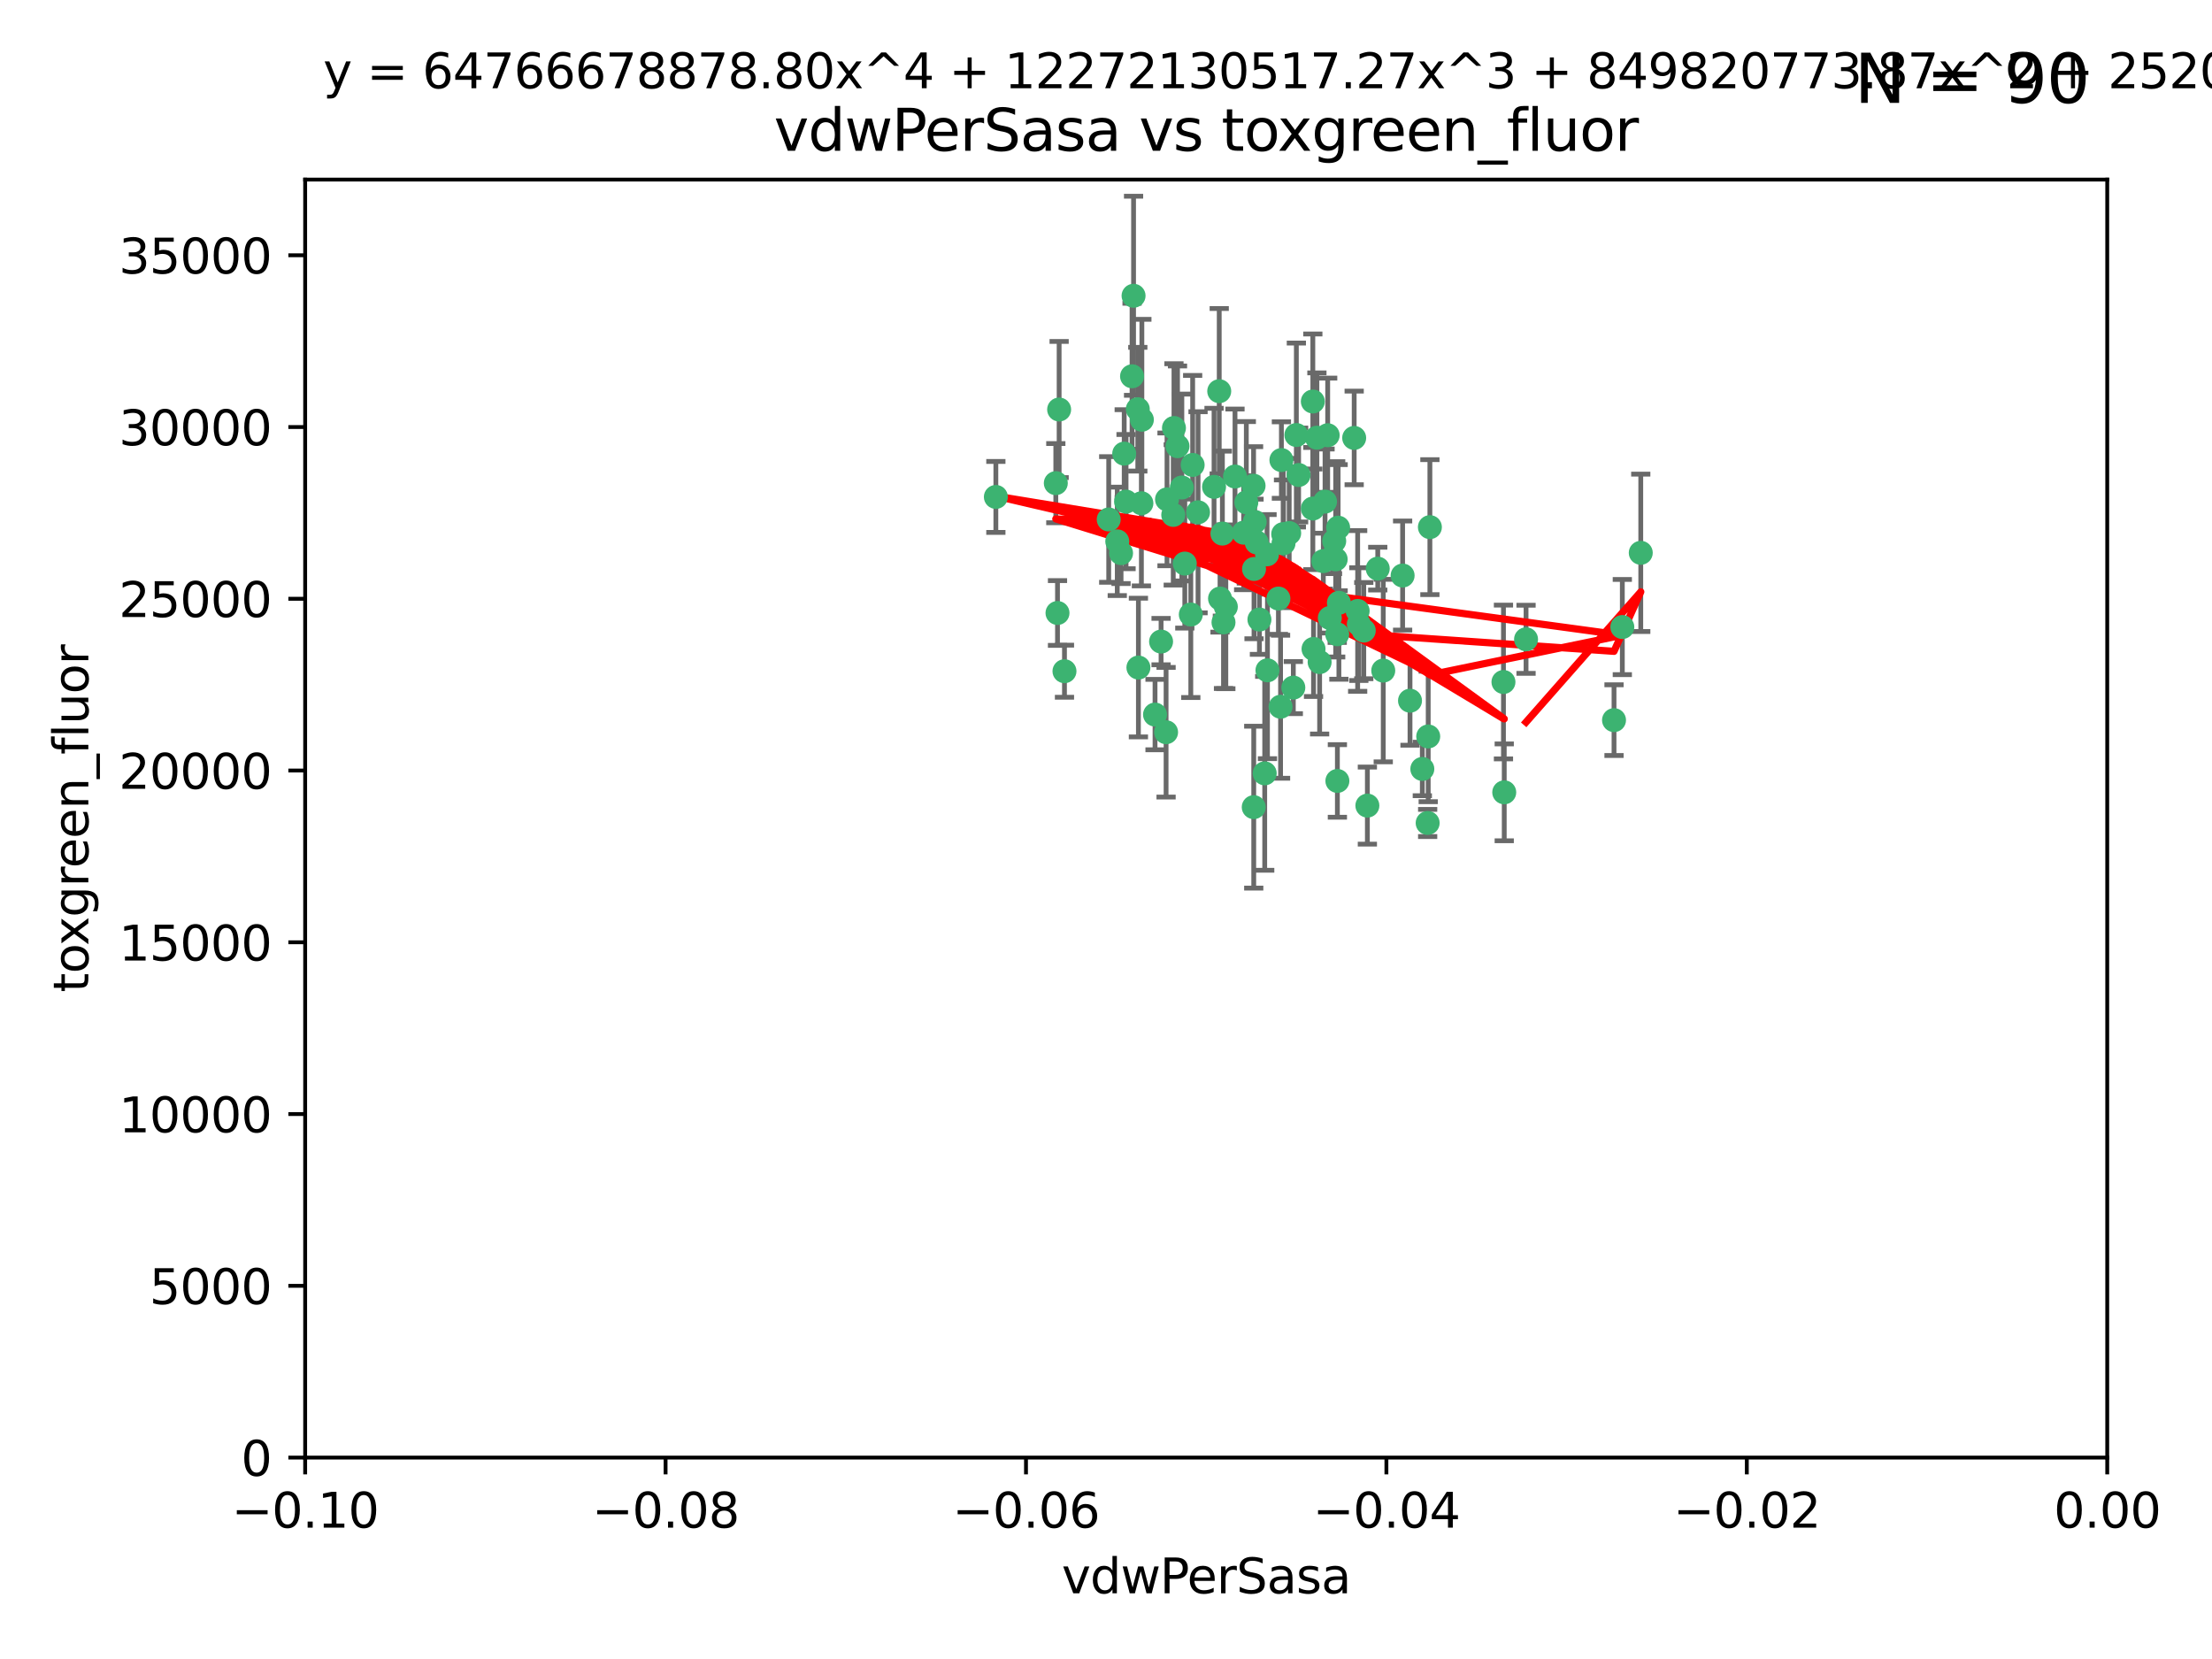 <?xml version="1.0" encoding="utf-8" standalone="no"?>
<!DOCTYPE svg PUBLIC "-//W3C//DTD SVG 1.1//EN"
  "http://www.w3.org/Graphics/SVG/1.1/DTD/svg11.dtd">
<svg xmlns:xlink="http://www.w3.org/1999/xlink" width="460.8pt" height="345.6pt" viewBox="0 0 460.8 345.6" xmlns="http://www.w3.org/2000/svg" version="1.1">
 <defs>
  <style type="text/css">*{stroke-linejoin: round; stroke-linecap: butt}</style>
 </defs>
 <g id="figure_1">
  <g id="patch_1">
   <path d="M 0 345.6 
L 460.8 345.6 
L 460.8 0 
L 0 0 
z
" style="fill: #ffffff"/>
  </g>
  <g id="axes_1">
   <g id="patch_2">
    <path d="M 63.571 303.64 
L 438.975 303.64 
L 438.975 37.411 
L 63.571 37.411 
z
" style="fill: #ffffff"/>
   </g>
   <g id="PathCollection_1">
    <defs>
     <path id="m770ff3b70d" d="M 0 1.118 
C 0.297 1.118 0.581 1 0.791 0.791 
C 1 0.581 1.118 0.297 1.118 0 
C 1.118 -0.297 1 -0.581 0.791 -0.791 
C 0.581 -1 0.297 -1.118 0 -1.118 
C -0.297 -1.118 -0.581 -1 -0.791 -0.791 
C -1 -0.581 -1.118 -0.297 -1.118 0 
C -1.118 0.297 -1 0.581 -0.791 0.791 
C -0.581 1 -0.297 1.118 0 1.118 
z
" style="stroke: #3cb371"/>
    </defs>
    <g clip-path="url(#pede09951fc)">
     <use xlink:href="#m770ff3b70d" x="266.318" y="124.69" style="fill: #3cb371; stroke: #3cb371"/>
     <use xlink:href="#m770ff3b70d" x="270.055" y="90.623" style="fill: #3cb371; stroke: #3cb371"/>
     <use xlink:href="#m770ff3b70d" x="263.947" y="115.479" style="fill: #3cb371; stroke: #3cb371"/>
     <use xlink:href="#m770ff3b70d" x="255.364" y="126.406" style="fill: #3cb371; stroke: #3cb371"/>
     <use xlink:href="#m770ff3b70d" x="234.578" y="104.496" style="fill: #3cb371; stroke: #3cb371"/>
     <use xlink:href="#m770ff3b70d" x="261.374" y="108.716" style="fill: #3cb371; stroke: #3cb371"/>
     <use xlink:href="#m770ff3b70d" x="242.916" y="152.536" style="fill: #3cb371; stroke: #3cb371"/>
     <use xlink:href="#m770ff3b70d" x="273.49" y="105.937" style="fill: #3cb371; stroke: #3cb371"/>
     <use xlink:href="#m770ff3b70d" x="248.452" y="96.857" style="fill: #3cb371; stroke: #3cb371"/>
     <use xlink:href="#m770ff3b70d" x="219.944" y="100.649" style="fill: #3cb371; stroke: #3cb371"/>
     <use xlink:href="#m770ff3b70d" x="282.1" y="91.227" style="fill: #3cb371; stroke: #3cb371"/>
     <use xlink:href="#m770ff3b70d" x="249.576" y="106.718" style="fill: #3cb371; stroke: #3cb371"/>
     <use xlink:href="#m770ff3b70d" x="261.792" y="112.994" style="fill: #3cb371; stroke: #3cb371"/>
     <use xlink:href="#m770ff3b70d" x="254.155" y="124.689" style="fill: #3cb371; stroke: #3cb371"/>
     <use xlink:href="#m770ff3b70d" x="257.273" y="99.267" style="fill: #3cb371; stroke: #3cb371"/>
     <use xlink:href="#m770ff3b70d" x="244.41" y="107.264" style="fill: #3cb371; stroke: #3cb371"/>
     <use xlink:href="#m770ff3b70d" x="270.525" y="98.951" style="fill: #3cb371; stroke: #3cb371"/>
     <use xlink:href="#m770ff3b70d" x="234.193" y="94.5" style="fill: #3cb371; stroke: #3cb371"/>
     <use xlink:href="#m770ff3b70d" x="274.335" y="91.178" style="fill: #3cb371; stroke: #3cb371"/>
     <use xlink:href="#m770ff3b70d" x="267.313" y="111.261" style="fill: #3cb371; stroke: #3cb371"/>
     <use xlink:href="#m770ff3b70d" x="220.637" y="85.309" style="fill: #3cb371; stroke: #3cb371"/>
     <use xlink:href="#m770ff3b70d" x="261.177" y="168.143" style="fill: #3cb371; stroke: #3cb371"/>
     <use xlink:href="#m770ff3b70d" x="264.035" y="139.64" style="fill: #3cb371; stroke: #3cb371"/>
     <use xlink:href="#m770ff3b70d" x="266.765" y="147.225" style="fill: #3cb371; stroke: #3cb371"/>
     <use xlink:href="#m770ff3b70d" x="246.817" y="117.402" style="fill: #3cb371; stroke: #3cb371"/>
     <use xlink:href="#m770ff3b70d" x="262.362" y="129.063" style="fill: #3cb371; stroke: #3cb371"/>
     <use xlink:href="#m770ff3b70d" x="254.646" y="111.157" style="fill: #3cb371; stroke: #3cb371"/>
     <use xlink:href="#m770ff3b70d" x="267.381" y="113.172" style="fill: #3cb371; stroke: #3cb371"/>
     <use xlink:href="#m770ff3b70d" x="284.099" y="131.368" style="fill: #3cb371; stroke: #3cb371"/>
     <use xlink:href="#m770ff3b70d" x="248.067" y="128.013" style="fill: #3cb371; stroke: #3cb371"/>
     <use xlink:href="#m770ff3b70d" x="278.917" y="125.579" style="fill: #3cb371; stroke: #3cb371"/>
     <use xlink:href="#m770ff3b70d" x="292.191" y="119.895" style="fill: #3cb371; stroke: #3cb371"/>
     <use xlink:href="#m770ff3b70d" x="237.026" y="85.244" style="fill: #3cb371; stroke: #3cb371"/>
     <use xlink:href="#m770ff3b70d" x="274.902" y="137.927" style="fill: #3cb371; stroke: #3cb371"/>
     <use xlink:href="#m770ff3b70d" x="237.873" y="87.434" style="fill: #3cb371; stroke: #3cb371"/>
     <use xlink:href="#m770ff3b70d" x="277.025" y="128.738" style="fill: #3cb371; stroke: #3cb371"/>
     <use xlink:href="#m770ff3b70d" x="259.077" y="110.968" style="fill: #3cb371; stroke: #3cb371"/>
     <use xlink:href="#m770ff3b70d" x="245.295" y="92.949" style="fill: #3cb371; stroke: #3cb371"/>
     <use xlink:href="#m770ff3b70d" x="293.731" y="145.968" style="fill: #3cb371; stroke: #3cb371"/>
     <use xlink:href="#m770ff3b70d" x="268.562" y="111.045" style="fill: #3cb371; stroke: #3cb371"/>
     <use xlink:href="#m770ff3b70d" x="263.463" y="161.102" style="fill: #3cb371; stroke: #3cb371"/>
     <use xlink:href="#m770ff3b70d" x="259.632" y="104.651" style="fill: #3cb371; stroke: #3cb371"/>
     <use xlink:href="#m770ff3b70d" x="273.633" y="135.185" style="fill: #3cb371; stroke: #3cb371"/>
     <use xlink:href="#m770ff3b70d" x="235.827" y="78.386" style="fill: #3cb371; stroke: #3cb371"/>
     <use xlink:href="#m770ff3b70d" x="246.2" y="101.557" style="fill: #3cb371; stroke: #3cb371"/>
     <use xlink:href="#m770ff3b70d" x="282.825" y="127.273" style="fill: #3cb371; stroke: #3cb371"/>
     <use xlink:href="#m770ff3b70d" x="275.671" y="116.895" style="fill: #3cb371; stroke: #3cb371"/>
     <use xlink:href="#m770ff3b70d" x="277.941" y="112.711" style="fill: #3cb371; stroke: #3cb371"/>
     <use xlink:href="#m770ff3b70d" x="241.873" y="133.651" style="fill: #3cb371; stroke: #3cb371"/>
     <use xlink:href="#m770ff3b70d" x="220.297" y="127.696" style="fill: #3cb371; stroke: #3cb371"/>
     <use xlink:href="#m770ff3b70d" x="237.774" y="104.837" style="fill: #3cb371; stroke: #3cb371"/>
     <use xlink:href="#m770ff3b70d" x="278.572" y="132.126" style="fill: #3cb371; stroke: #3cb371"/>
     <use xlink:href="#m770ff3b70d" x="269.423" y="143.24" style="fill: #3cb371; stroke: #3cb371"/>
     <use xlink:href="#m770ff3b70d" x="261.143" y="101.187" style="fill: #3cb371; stroke: #3cb371"/>
     <use xlink:href="#m770ff3b70d" x="243.112" y="104.027" style="fill: #3cb371; stroke: #3cb371"/>
     <use xlink:href="#m770ff3b70d" x="278.602" y="162.684" style="fill: #3cb371; stroke: #3cb371"/>
     <use xlink:href="#m770ff3b70d" x="233.536" y="115.229" style="fill: #3cb371; stroke: #3cb371"/>
     <use xlink:href="#m770ff3b70d" x="278.755" y="109.922" style="fill: #3cb371; stroke: #3cb371"/>
     <use xlink:href="#m770ff3b70d" x="236.142" y="61.614" style="fill: #3cb371; stroke: #3cb371"/>
     <use xlink:href="#m770ff3b70d" x="277.586" y="116.044" style="fill: #3cb371; stroke: #3cb371"/>
     <use xlink:href="#m770ff3b70d" x="230.966" y="108.215" style="fill: #3cb371; stroke: #3cb371"/>
     <use xlink:href="#m770ff3b70d" x="207.456" y="103.52" style="fill: #3cb371; stroke: #3cb371"/>
     <use xlink:href="#m770ff3b70d" x="252.908" y="101.422" style="fill: #3cb371; stroke: #3cb371"/>
     <use xlink:href="#m770ff3b70d" x="254.878" y="129.65" style="fill: #3cb371; stroke: #3cb371"/>
     <use xlink:href="#m770ff3b70d" x="287.011" y="118.457" style="fill: #3cb371; stroke: #3cb371"/>
     <use xlink:href="#m770ff3b70d" x="237.152" y="139.063" style="fill: #3cb371; stroke: #3cb371"/>
     <use xlink:href="#m770ff3b70d" x="273.486" y="83.639" style="fill: #3cb371; stroke: #3cb371"/>
     <use xlink:href="#m770ff3b70d" x="276.581" y="90.667" style="fill: #3cb371; stroke: #3cb371"/>
     <use xlink:href="#m770ff3b70d" x="221.75" y="139.824" style="fill: #3cb371; stroke: #3cb371"/>
     <use xlink:href="#m770ff3b70d" x="261.237" y="118.525" style="fill: #3cb371; stroke: #3cb371"/>
     <use xlink:href="#m770ff3b70d" x="240.614" y="148.859" style="fill: #3cb371; stroke: #3cb371"/>
     <use xlink:href="#m770ff3b70d" x="284.849" y="167.821" style="fill: #3cb371; stroke: #3cb371"/>
     <use xlink:href="#m770ff3b70d" x="297.524" y="153.416" style="fill: #3cb371; stroke: #3cb371"/>
     <use xlink:href="#m770ff3b70d" x="244.558" y="89.16" style="fill: #3cb371; stroke: #3cb371"/>
     <use xlink:href="#m770ff3b70d" x="276.03" y="104.494" style="fill: #3cb371; stroke: #3cb371"/>
     <use xlink:href="#m770ff3b70d" x="232.747" y="112.776" style="fill: #3cb371; stroke: #3cb371"/>
     <use xlink:href="#m770ff3b70d" x="296.296" y="160.187" style="fill: #3cb371; stroke: #3cb371"/>
     <use xlink:href="#m770ff3b70d" x="253.987" y="81.492" style="fill: #3cb371; stroke: #3cb371"/>
     <use xlink:href="#m770ff3b70d" x="297.873" y="109.813" style="fill: #3cb371; stroke: #3cb371"/>
     <use xlink:href="#m770ff3b70d" x="337.959" y="130.623" style="fill: #3cb371; stroke: #3cb371"/>
     <use xlink:href="#m770ff3b70d" x="278.246" y="116.515" style="fill: #3cb371; stroke: #3cb371"/>
     <use xlink:href="#m770ff3b70d" x="313.361" y="165.057" style="fill: #3cb371; stroke: #3cb371"/>
     <use xlink:href="#m770ff3b70d" x="266.94" y="95.836" style="fill: #3cb371; stroke: #3cb371"/>
     <use xlink:href="#m770ff3b70d" x="283.068" y="130.016" style="fill: #3cb371; stroke: #3cb371"/>
     <use xlink:href="#m770ff3b70d" x="297.408" y="171.441" style="fill: #3cb371; stroke: #3cb371"/>
     <use xlink:href="#m770ff3b70d" x="313.198" y="142.074" style="fill: #3cb371; stroke: #3cb371"/>
     <use xlink:href="#m770ff3b70d" x="288.157" y="139.694" style="fill: #3cb371; stroke: #3cb371"/>
     <use xlink:href="#m770ff3b70d" x="336.23" y="150.018" style="fill: #3cb371; stroke: #3cb371"/>
     <use xlink:href="#m770ff3b70d" x="341.801" y="115.163" style="fill: #3cb371; stroke: #3cb371"/>
     <use xlink:href="#m770ff3b70d" x="317.903" y="133.177" style="fill: #3cb371; stroke: #3cb371"/>
    </g>
   </g>
   <g id="matplotlib.axis_1">
    <g id="xtick_1">
     <g id="line2d_1">
      <defs>
       <path id="m97c91fccc8" d="M 0 0 
L 0 3.5 
" style="stroke: #000000; stroke-width: 0.8"/>
      </defs>
      <g>
       <use xlink:href="#m97c91fccc8" x="63.571" y="303.64" style="stroke: #000000; stroke-width: 0.8"/>
      </g>
     </g>
     <g id="text_1">
      <!-- −0.10 -->
      <g transform="translate(48.249 318.238)scale(0.1 -0.1)">
       <defs>
        <path id="DejaVuSans-2212" d="M 678 2272 
L 4684 2272 
L 4684 1741 
L 678 1741 
L 678 2272 
z
" transform="scale(0.016)"/>
        <path id="DejaVuSans-30" d="M 2034 4250 
Q 1547 4250 1301 3770 
Q 1056 3291 1056 2328 
Q 1056 1369 1301 889 
Q 1547 409 2034 409 
Q 2525 409 2770 889 
Q 3016 1369 3016 2328 
Q 3016 3291 2770 3770 
Q 2525 4250 2034 4250 
z
M 2034 4750 
Q 2819 4750 3233 4129 
Q 3647 3509 3647 2328 
Q 3647 1150 3233 529 
Q 2819 -91 2034 -91 
Q 1250 -91 836 529 
Q 422 1150 422 2328 
Q 422 3509 836 4129 
Q 1250 4750 2034 4750 
z
" transform="scale(0.016)"/>
        <path id="DejaVuSans-2e" d="M 684 794 
L 1344 794 
L 1344 0 
L 684 0 
L 684 794 
z
" transform="scale(0.016)"/>
        <path id="DejaVuSans-31" d="M 794 531 
L 1825 531 
L 1825 4091 
L 703 3866 
L 703 4441 
L 1819 4666 
L 2450 4666 
L 2450 531 
L 3481 531 
L 3481 0 
L 794 0 
L 794 531 
z
" transform="scale(0.016)"/>
       </defs>
       <use xlink:href="#DejaVuSans-2212"/>
       <use xlink:href="#DejaVuSans-30" x="83.789"/>
       <use xlink:href="#DejaVuSans-2e" x="147.412"/>
       <use xlink:href="#DejaVuSans-31" x="179.199"/>
       <use xlink:href="#DejaVuSans-30" x="242.822"/>
      </g>
     </g>
    </g>
    <g id="xtick_2">
     <g id="line2d_2">
      <g>
       <use xlink:href="#m97c91fccc8" x="138.652" y="303.64" style="stroke: #000000; stroke-width: 0.8"/>
      </g>
     </g>
     <g id="text_2">
      <!-- −0.08 -->
      <g transform="translate(123.329 318.238)scale(0.1 -0.1)">
       <defs>
        <path id="DejaVuSans-38" d="M 2034 2216 
Q 1584 2216 1326 1975 
Q 1069 1734 1069 1313 
Q 1069 891 1326 650 
Q 1584 409 2034 409 
Q 2484 409 2743 651 
Q 3003 894 3003 1313 
Q 3003 1734 2745 1975 
Q 2488 2216 2034 2216 
z
M 1403 2484 
Q 997 2584 770 2862 
Q 544 3141 544 3541 
Q 544 4100 942 4425 
Q 1341 4750 2034 4750 
Q 2731 4750 3128 4425 
Q 3525 4100 3525 3541 
Q 3525 3141 3298 2862 
Q 3072 2584 2669 2484 
Q 3125 2378 3379 2068 
Q 3634 1759 3634 1313 
Q 3634 634 3220 271 
Q 2806 -91 2034 -91 
Q 1263 -91 848 271 
Q 434 634 434 1313 
Q 434 1759 690 2068 
Q 947 2378 1403 2484 
z
M 1172 3481 
Q 1172 3119 1398 2916 
Q 1625 2713 2034 2713 
Q 2441 2713 2670 2916 
Q 2900 3119 2900 3481 
Q 2900 3844 2670 4047 
Q 2441 4250 2034 4250 
Q 1625 4250 1398 4047 
Q 1172 3844 1172 3481 
z
" transform="scale(0.016)"/>
       </defs>
       <use xlink:href="#DejaVuSans-2212"/>
       <use xlink:href="#DejaVuSans-30" x="83.789"/>
       <use xlink:href="#DejaVuSans-2e" x="147.412"/>
       <use xlink:href="#DejaVuSans-30" x="179.199"/>
       <use xlink:href="#DejaVuSans-38" x="242.822"/>
      </g>
     </g>
    </g>
    <g id="xtick_3">
     <g id="line2d_3">
      <g>
       <use xlink:href="#m97c91fccc8" x="213.733" y="303.64" style="stroke: #000000; stroke-width: 0.8"/>
      </g>
     </g>
     <g id="text_3">
      <!-- −0.06 -->
      <g transform="translate(198.41 318.238)scale(0.1 -0.1)">
       <defs>
        <path id="DejaVuSans-36" d="M 2113 2584 
Q 1688 2584 1439 2293 
Q 1191 2003 1191 1497 
Q 1191 994 1439 701 
Q 1688 409 2113 409 
Q 2538 409 2786 701 
Q 3034 994 3034 1497 
Q 3034 2003 2786 2293 
Q 2538 2584 2113 2584 
z
M 3366 4563 
L 3366 3988 
Q 3128 4100 2886 4159 
Q 2644 4219 2406 4219 
Q 1781 4219 1451 3797 
Q 1122 3375 1075 2522 
Q 1259 2794 1537 2939 
Q 1816 3084 2150 3084 
Q 2853 3084 3261 2657 
Q 3669 2231 3669 1497 
Q 3669 778 3244 343 
Q 2819 -91 2113 -91 
Q 1303 -91 875 529 
Q 447 1150 447 2328 
Q 447 3434 972 4092 
Q 1497 4750 2381 4750 
Q 2619 4750 2861 4703 
Q 3103 4656 3366 4563 
z
" transform="scale(0.016)"/>
       </defs>
       <use xlink:href="#DejaVuSans-2212"/>
       <use xlink:href="#DejaVuSans-30" x="83.789"/>
       <use xlink:href="#DejaVuSans-2e" x="147.412"/>
       <use xlink:href="#DejaVuSans-30" x="179.199"/>
       <use xlink:href="#DejaVuSans-36" x="242.822"/>
      </g>
     </g>
    </g>
    <g id="xtick_4">
     <g id="line2d_4">
      <g>
       <use xlink:href="#m97c91fccc8" x="288.813" y="303.64" style="stroke: #000000; stroke-width: 0.8"/>
      </g>
     </g>
     <g id="text_4">
      <!-- −0.04 -->
      <g transform="translate(273.491 318.238)scale(0.1 -0.1)">
       <defs>
        <path id="DejaVuSans-34" d="M 2419 4116 
L 825 1625 
L 2419 1625 
L 2419 4116 
z
M 2253 4666 
L 3047 4666 
L 3047 1625 
L 3713 1625 
L 3713 1100 
L 3047 1100 
L 3047 0 
L 2419 0 
L 2419 1100 
L 313 1100 
L 313 1709 
L 2253 4666 
z
" transform="scale(0.016)"/>
       </defs>
       <use xlink:href="#DejaVuSans-2212"/>
       <use xlink:href="#DejaVuSans-30" x="83.789"/>
       <use xlink:href="#DejaVuSans-2e" x="147.412"/>
       <use xlink:href="#DejaVuSans-30" x="179.199"/>
       <use xlink:href="#DejaVuSans-34" x="242.822"/>
      </g>
     </g>
    </g>
    <g id="xtick_5">
     <g id="line2d_5">
      <g>
       <use xlink:href="#m97c91fccc8" x="363.894" y="303.64" style="stroke: #000000; stroke-width: 0.8"/>
      </g>
     </g>
     <g id="text_5">
      <!-- −0.02 -->
      <g transform="translate(348.572 318.238)scale(0.1 -0.1)">
       <defs>
        <path id="DejaVuSans-32" d="M 1228 531 
L 3431 531 
L 3431 0 
L 469 0 
L 469 531 
Q 828 903 1448 1529 
Q 2069 2156 2228 2338 
Q 2531 2678 2651 2914 
Q 2772 3150 2772 3378 
Q 2772 3750 2511 3984 
Q 2250 4219 1831 4219 
Q 1534 4219 1204 4116 
Q 875 4013 500 3803 
L 500 4441 
Q 881 4594 1212 4672 
Q 1544 4750 1819 4750 
Q 2544 4750 2975 4387 
Q 3406 4025 3406 3419 
Q 3406 3131 3298 2873 
Q 3191 2616 2906 2266 
Q 2828 2175 2409 1742 
Q 1991 1309 1228 531 
z
" transform="scale(0.016)"/>
       </defs>
       <use xlink:href="#DejaVuSans-2212"/>
       <use xlink:href="#DejaVuSans-30" x="83.789"/>
       <use xlink:href="#DejaVuSans-2e" x="147.412"/>
       <use xlink:href="#DejaVuSans-30" x="179.199"/>
       <use xlink:href="#DejaVuSans-32" x="242.822"/>
      </g>
     </g>
    </g>
    <g id="xtick_6">
     <g id="line2d_6">
      <g>
       <use xlink:href="#m97c91fccc8" x="438.975" y="303.64" style="stroke: #000000; stroke-width: 0.8"/>
      </g>
     </g>
     <g id="text_6">
      <!-- 0.00 -->
      <g transform="translate(427.842 318.238)scale(0.1 -0.1)">
       <use xlink:href="#DejaVuSans-30"/>
       <use xlink:href="#DejaVuSans-2e" x="63.623"/>
       <use xlink:href="#DejaVuSans-30" x="95.41"/>
       <use xlink:href="#DejaVuSans-30" x="159.033"/>
      </g>
     </g>
    </g>
    <g id="text_7">
     <!-- vdwPerSasa -->
     <g transform="translate(221.178 331.917)scale(0.1 -0.1)">
      <defs>
       <path id="DejaVuSans-76" d="M 191 3500 
L 800 3500 
L 1894 563 
L 2988 3500 
L 3597 3500 
L 2284 0 
L 1503 0 
L 191 3500 
z
" transform="scale(0.016)"/>
       <path id="DejaVuSans-64" d="M 2906 2969 
L 2906 4863 
L 3481 4863 
L 3481 0 
L 2906 0 
L 2906 525 
Q 2725 213 2448 61 
Q 2172 -91 1784 -91 
Q 1150 -91 751 415 
Q 353 922 353 1747 
Q 353 2572 751 3078 
Q 1150 3584 1784 3584 
Q 2172 3584 2448 3432 
Q 2725 3281 2906 2969 
z
M 947 1747 
Q 947 1113 1208 752 
Q 1469 391 1925 391 
Q 2381 391 2643 752 
Q 2906 1113 2906 1747 
Q 2906 2381 2643 2742 
Q 2381 3103 1925 3103 
Q 1469 3103 1208 2742 
Q 947 2381 947 1747 
z
" transform="scale(0.016)"/>
       <path id="DejaVuSans-77" d="M 269 3500 
L 844 3500 
L 1563 769 
L 2278 3500 
L 2956 3500 
L 3675 769 
L 4391 3500 
L 4966 3500 
L 4050 0 
L 3372 0 
L 2619 2869 
L 1863 0 
L 1184 0 
L 269 3500 
z
" transform="scale(0.016)"/>
       <path id="DejaVuSans-50" d="M 1259 4147 
L 1259 2394 
L 2053 2394 
Q 2494 2394 2734 2622 
Q 2975 2850 2975 3272 
Q 2975 3691 2734 3919 
Q 2494 4147 2053 4147 
L 1259 4147 
z
M 628 4666 
L 2053 4666 
Q 2838 4666 3239 4311 
Q 3641 3956 3641 3272 
Q 3641 2581 3239 2228 
Q 2838 1875 2053 1875 
L 1259 1875 
L 1259 0 
L 628 0 
L 628 4666 
z
" transform="scale(0.016)"/>
       <path id="DejaVuSans-65" d="M 3597 1894 
L 3597 1613 
L 953 1613 
Q 991 1019 1311 708 
Q 1631 397 2203 397 
Q 2534 397 2845 478 
Q 3156 559 3463 722 
L 3463 178 
Q 3153 47 2828 -22 
Q 2503 -91 2169 -91 
Q 1331 -91 842 396 
Q 353 884 353 1716 
Q 353 2575 817 3079 
Q 1281 3584 2069 3584 
Q 2775 3584 3186 3129 
Q 3597 2675 3597 1894 
z
M 3022 2063 
Q 3016 2534 2758 2815 
Q 2500 3097 2075 3097 
Q 1594 3097 1305 2825 
Q 1016 2553 972 2059 
L 3022 2063 
z
" transform="scale(0.016)"/>
       <path id="DejaVuSans-72" d="M 2631 2963 
Q 2534 3019 2420 3045 
Q 2306 3072 2169 3072 
Q 1681 3072 1420 2755 
Q 1159 2438 1159 1844 
L 1159 0 
L 581 0 
L 581 3500 
L 1159 3500 
L 1159 2956 
Q 1341 3275 1631 3429 
Q 1922 3584 2338 3584 
Q 2397 3584 2469 3576 
Q 2541 3569 2628 3553 
L 2631 2963 
z
" transform="scale(0.016)"/>
       <path id="DejaVuSans-53" d="M 3425 4513 
L 3425 3897 
Q 3066 4069 2747 4153 
Q 2428 4238 2131 4238 
Q 1616 4238 1336 4038 
Q 1056 3838 1056 3469 
Q 1056 3159 1242 3001 
Q 1428 2844 1947 2747 
L 2328 2669 
Q 3034 2534 3370 2195 
Q 3706 1856 3706 1288 
Q 3706 609 3251 259 
Q 2797 -91 1919 -91 
Q 1588 -91 1214 -16 
Q 841 59 441 206 
L 441 856 
Q 825 641 1194 531 
Q 1563 422 1919 422 
Q 2459 422 2753 634 
Q 3047 847 3047 1241 
Q 3047 1584 2836 1778 
Q 2625 1972 2144 2069 
L 1759 2144 
Q 1053 2284 737 2584 
Q 422 2884 422 3419 
Q 422 4038 858 4394 
Q 1294 4750 2059 4750 
Q 2388 4750 2728 4690 
Q 3069 4631 3425 4513 
z
" transform="scale(0.016)"/>
       <path id="DejaVuSans-61" d="M 2194 1759 
Q 1497 1759 1228 1600 
Q 959 1441 959 1056 
Q 959 750 1161 570 
Q 1363 391 1709 391 
Q 2188 391 2477 730 
Q 2766 1069 2766 1631 
L 2766 1759 
L 2194 1759 
z
M 3341 1997 
L 3341 0 
L 2766 0 
L 2766 531 
Q 2569 213 2275 61 
Q 1981 -91 1556 -91 
Q 1019 -91 701 211 
Q 384 513 384 1019 
Q 384 1609 779 1909 
Q 1175 2209 1959 2209 
L 2766 2209 
L 2766 2266 
Q 2766 2663 2505 2880 
Q 2244 3097 1772 3097 
Q 1472 3097 1187 3025 
Q 903 2953 641 2809 
L 641 3341 
Q 956 3463 1253 3523 
Q 1550 3584 1831 3584 
Q 2591 3584 2966 3190 
Q 3341 2797 3341 1997 
z
" transform="scale(0.016)"/>
       <path id="DejaVuSans-73" d="M 2834 3397 
L 2834 2853 
Q 2591 2978 2328 3040 
Q 2066 3103 1784 3103 
Q 1356 3103 1142 2972 
Q 928 2841 928 2578 
Q 928 2378 1081 2264 
Q 1234 2150 1697 2047 
L 1894 2003 
Q 2506 1872 2764 1633 
Q 3022 1394 3022 966 
Q 3022 478 2636 193 
Q 2250 -91 1575 -91 
Q 1294 -91 989 -36 
Q 684 19 347 128 
L 347 722 
Q 666 556 975 473 
Q 1284 391 1588 391 
Q 1994 391 2212 530 
Q 2431 669 2431 922 
Q 2431 1156 2273 1281 
Q 2116 1406 1581 1522 
L 1381 1569 
Q 847 1681 609 1914 
Q 372 2147 372 2553 
Q 372 3047 722 3315 
Q 1072 3584 1716 3584 
Q 2034 3584 2315 3537 
Q 2597 3491 2834 3397 
z
" transform="scale(0.016)"/>
      </defs>
      <use xlink:href="#DejaVuSans-76"/>
      <use xlink:href="#DejaVuSans-64" x="59.18"/>
      <use xlink:href="#DejaVuSans-77" x="122.656"/>
      <use xlink:href="#DejaVuSans-50" x="204.443"/>
      <use xlink:href="#DejaVuSans-65" x="261.121"/>
      <use xlink:href="#DejaVuSans-72" x="322.645"/>
      <use xlink:href="#DejaVuSans-53" x="363.758"/>
      <use xlink:href="#DejaVuSans-61" x="427.234"/>
      <use xlink:href="#DejaVuSans-73" x="488.514"/>
      <use xlink:href="#DejaVuSans-61" x="540.613"/>
     </g>
    </g>
   </g>
   <g id="matplotlib.axis_2">
    <g id="ytick_1">
     <g id="line2d_7">
      <defs>
       <path id="m6fdac00bd8" d="M 0 0 
L -3.5 0 
" style="stroke: #000000; stroke-width: 0.8"/>
      </defs>
      <g>
       <use xlink:href="#m6fdac00bd8" x="63.571" y="303.64" style="stroke: #000000; stroke-width: 0.8"/>
      </g>
     </g>
     <g id="text_8">
      <!-- 0 -->
      <g transform="translate(50.209 307.439)scale(0.1 -0.1)">
       <use xlink:href="#DejaVuSans-30"/>
      </g>
     </g>
    </g>
    <g id="ytick_2">
     <g id="line2d_8">
      <g>
       <use xlink:href="#m6fdac00bd8" x="63.571" y="267.859" style="stroke: #000000; stroke-width: 0.8"/>
      </g>
     </g>
     <g id="text_9">
      <!-- 5000 -->
      <g transform="translate(31.121 271.658)scale(0.1 -0.1)">
       <defs>
        <path id="DejaVuSans-35" d="M 691 4666 
L 3169 4666 
L 3169 4134 
L 1269 4134 
L 1269 2991 
Q 1406 3038 1543 3061 
Q 1681 3084 1819 3084 
Q 2600 3084 3056 2656 
Q 3513 2228 3513 1497 
Q 3513 744 3044 326 
Q 2575 -91 1722 -91 
Q 1428 -91 1123 -41 
Q 819 9 494 109 
L 494 744 
Q 775 591 1075 516 
Q 1375 441 1709 441 
Q 2250 441 2565 725 
Q 2881 1009 2881 1497 
Q 2881 1984 2565 2268 
Q 2250 2553 1709 2553 
Q 1456 2553 1204 2497 
Q 953 2441 691 2322 
L 691 4666 
z
" transform="scale(0.016)"/>
       </defs>
       <use xlink:href="#DejaVuSans-35"/>
       <use xlink:href="#DejaVuSans-30" x="63.623"/>
       <use xlink:href="#DejaVuSans-30" x="127.246"/>
       <use xlink:href="#DejaVuSans-30" x="190.869"/>
      </g>
     </g>
    </g>
    <g id="ytick_3">
     <g id="line2d_9">
      <g>
       <use xlink:href="#m6fdac00bd8" x="63.571" y="232.078" style="stroke: #000000; stroke-width: 0.8"/>
      </g>
     </g>
     <g id="text_10">
      <!-- 10000 -->
      <g transform="translate(24.759 235.878)scale(0.1 -0.1)">
       <use xlink:href="#DejaVuSans-31"/>
       <use xlink:href="#DejaVuSans-30" x="63.623"/>
       <use xlink:href="#DejaVuSans-30" x="127.246"/>
       <use xlink:href="#DejaVuSans-30" x="190.869"/>
       <use xlink:href="#DejaVuSans-30" x="254.492"/>
      </g>
     </g>
    </g>
    <g id="ytick_4">
     <g id="line2d_10">
      <g>
       <use xlink:href="#m6fdac00bd8" x="63.571" y="196.298" style="stroke: #000000; stroke-width: 0.8"/>
      </g>
     </g>
     <g id="text_11">
      <!-- 15000 -->
      <g transform="translate(24.759 200.097)scale(0.1 -0.1)">
       <use xlink:href="#DejaVuSans-31"/>
       <use xlink:href="#DejaVuSans-35" x="63.623"/>
       <use xlink:href="#DejaVuSans-30" x="127.246"/>
       <use xlink:href="#DejaVuSans-30" x="190.869"/>
       <use xlink:href="#DejaVuSans-30" x="254.492"/>
      </g>
     </g>
    </g>
    <g id="ytick_5">
     <g id="line2d_11">
      <g>
       <use xlink:href="#m6fdac00bd8" x="63.571" y="160.517" style="stroke: #000000; stroke-width: 0.8"/>
      </g>
     </g>
     <g id="text_12">
      <!-- 20000 -->
      <g transform="translate(24.759 164.316)scale(0.1 -0.1)">
       <use xlink:href="#DejaVuSans-32"/>
       <use xlink:href="#DejaVuSans-30" x="63.623"/>
       <use xlink:href="#DejaVuSans-30" x="127.246"/>
       <use xlink:href="#DejaVuSans-30" x="190.869"/>
       <use xlink:href="#DejaVuSans-30" x="254.492"/>
      </g>
     </g>
    </g>
    <g id="ytick_6">
     <g id="line2d_12">
      <g>
       <use xlink:href="#m6fdac00bd8" x="63.571" y="124.736" style="stroke: #000000; stroke-width: 0.8"/>
      </g>
     </g>
     <g id="text_13">
      <!-- 25000 -->
      <g transform="translate(24.759 128.535)scale(0.1 -0.1)">
       <use xlink:href="#DejaVuSans-32"/>
       <use xlink:href="#DejaVuSans-35" x="63.623"/>
       <use xlink:href="#DejaVuSans-30" x="127.246"/>
       <use xlink:href="#DejaVuSans-30" x="190.869"/>
       <use xlink:href="#DejaVuSans-30" x="254.492"/>
      </g>
     </g>
    </g>
    <g id="ytick_7">
     <g id="line2d_13">
      <g>
       <use xlink:href="#m6fdac00bd8" x="63.571" y="88.955" style="stroke: #000000; stroke-width: 0.8"/>
      </g>
     </g>
     <g id="text_14">
      <!-- 30000 -->
      <g transform="translate(24.759 92.754)scale(0.1 -0.1)">
       <defs>
        <path id="DejaVuSans-33" d="M 2597 2516 
Q 3050 2419 3304 2112 
Q 3559 1806 3559 1356 
Q 3559 666 3084 287 
Q 2609 -91 1734 -91 
Q 1441 -91 1130 -33 
Q 819 25 488 141 
L 488 750 
Q 750 597 1062 519 
Q 1375 441 1716 441 
Q 2309 441 2620 675 
Q 2931 909 2931 1356 
Q 2931 1769 2642 2001 
Q 2353 2234 1838 2234 
L 1294 2234 
L 1294 2753 
L 1863 2753 
Q 2328 2753 2575 2939 
Q 2822 3125 2822 3475 
Q 2822 3834 2567 4026 
Q 2313 4219 1838 4219 
Q 1578 4219 1281 4162 
Q 984 4106 628 3988 
L 628 4550 
Q 988 4650 1302 4700 
Q 1616 4750 1894 4750 
Q 2613 4750 3031 4423 
Q 3450 4097 3450 3541 
Q 3450 3153 3228 2886 
Q 3006 2619 2597 2516 
z
" transform="scale(0.016)"/>
       </defs>
       <use xlink:href="#DejaVuSans-33"/>
       <use xlink:href="#DejaVuSans-30" x="63.623"/>
       <use xlink:href="#DejaVuSans-30" x="127.246"/>
       <use xlink:href="#DejaVuSans-30" x="190.869"/>
       <use xlink:href="#DejaVuSans-30" x="254.492"/>
      </g>
     </g>
    </g>
    <g id="ytick_8">
     <g id="line2d_14">
      <g>
       <use xlink:href="#m6fdac00bd8" x="63.571" y="53.174" style="stroke: #000000; stroke-width: 0.8"/>
      </g>
     </g>
     <g id="text_15">
      <!-- 35000 -->
      <g transform="translate(24.759 56.974)scale(0.1 -0.1)">
       <use xlink:href="#DejaVuSans-33"/>
       <use xlink:href="#DejaVuSans-35" x="63.623"/>
       <use xlink:href="#DejaVuSans-30" x="127.246"/>
       <use xlink:href="#DejaVuSans-30" x="190.869"/>
       <use xlink:href="#DejaVuSans-30" x="254.492"/>
      </g>
     </g>
    </g>
    <g id="text_16">
     <!-- toxgreen_fluor -->
     <g transform="translate(18.401 206.72)rotate(-90)scale(0.1 -0.1)">
      <defs>
       <path id="DejaVuSans-74" d="M 1172 4494 
L 1172 3500 
L 2356 3500 
L 2356 3053 
L 1172 3053 
L 1172 1153 
Q 1172 725 1289 603 
Q 1406 481 1766 481 
L 2356 481 
L 2356 0 
L 1766 0 
Q 1100 0 847 248 
Q 594 497 594 1153 
L 594 3053 
L 172 3053 
L 172 3500 
L 594 3500 
L 594 4494 
L 1172 4494 
z
" transform="scale(0.016)"/>
       <path id="DejaVuSans-6f" d="M 1959 3097 
Q 1497 3097 1228 2736 
Q 959 2375 959 1747 
Q 959 1119 1226 758 
Q 1494 397 1959 397 
Q 2419 397 2687 759 
Q 2956 1122 2956 1747 
Q 2956 2369 2687 2733 
Q 2419 3097 1959 3097 
z
M 1959 3584 
Q 2709 3584 3137 3096 
Q 3566 2609 3566 1747 
Q 3566 888 3137 398 
Q 2709 -91 1959 -91 
Q 1206 -91 779 398 
Q 353 888 353 1747 
Q 353 2609 779 3096 
Q 1206 3584 1959 3584 
z
" transform="scale(0.016)"/>
       <path id="DejaVuSans-78" d="M 3513 3500 
L 2247 1797 
L 3578 0 
L 2900 0 
L 1881 1375 
L 863 0 
L 184 0 
L 1544 1831 
L 300 3500 
L 978 3500 
L 1906 2253 
L 2834 3500 
L 3513 3500 
z
" transform="scale(0.016)"/>
       <path id="DejaVuSans-67" d="M 2906 1791 
Q 2906 2416 2648 2759 
Q 2391 3103 1925 3103 
Q 1463 3103 1205 2759 
Q 947 2416 947 1791 
Q 947 1169 1205 825 
Q 1463 481 1925 481 
Q 2391 481 2648 825 
Q 2906 1169 2906 1791 
z
M 3481 434 
Q 3481 -459 3084 -895 
Q 2688 -1331 1869 -1331 
Q 1566 -1331 1297 -1286 
Q 1028 -1241 775 -1147 
L 775 -588 
Q 1028 -725 1275 -790 
Q 1522 -856 1778 -856 
Q 2344 -856 2625 -561 
Q 2906 -266 2906 331 
L 2906 616 
Q 2728 306 2450 153 
Q 2172 0 1784 0 
Q 1141 0 747 490 
Q 353 981 353 1791 
Q 353 2603 747 3093 
Q 1141 3584 1784 3584 
Q 2172 3584 2450 3431 
Q 2728 3278 2906 2969 
L 2906 3500 
L 3481 3500 
L 3481 434 
z
" transform="scale(0.016)"/>
       <path id="DejaVuSans-6e" d="M 3513 2113 
L 3513 0 
L 2938 0 
L 2938 2094 
Q 2938 2591 2744 2837 
Q 2550 3084 2163 3084 
Q 1697 3084 1428 2787 
Q 1159 2491 1159 1978 
L 1159 0 
L 581 0 
L 581 3500 
L 1159 3500 
L 1159 2956 
Q 1366 3272 1645 3428 
Q 1925 3584 2291 3584 
Q 2894 3584 3203 3211 
Q 3513 2838 3513 2113 
z
" transform="scale(0.016)"/>
       <path id="DejaVuSans-5f" d="M 3263 -1063 
L 3263 -1509 
L -63 -1509 
L -63 -1063 
L 3263 -1063 
z
" transform="scale(0.016)"/>
       <path id="DejaVuSans-66" d="M 2375 4863 
L 2375 4384 
L 1825 4384 
Q 1516 4384 1395 4259 
Q 1275 4134 1275 3809 
L 1275 3500 
L 2222 3500 
L 2222 3053 
L 1275 3053 
L 1275 0 
L 697 0 
L 697 3053 
L 147 3053 
L 147 3500 
L 697 3500 
L 697 3744 
Q 697 4328 969 4595 
Q 1241 4863 1831 4863 
L 2375 4863 
z
" transform="scale(0.016)"/>
       <path id="DejaVuSans-6c" d="M 603 4863 
L 1178 4863 
L 1178 0 
L 603 0 
L 603 4863 
z
" transform="scale(0.016)"/>
       <path id="DejaVuSans-75" d="M 544 1381 
L 544 3500 
L 1119 3500 
L 1119 1403 
Q 1119 906 1312 657 
Q 1506 409 1894 409 
Q 2359 409 2629 706 
Q 2900 1003 2900 1516 
L 2900 3500 
L 3475 3500 
L 3475 0 
L 2900 0 
L 2900 538 
Q 2691 219 2414 64 
Q 2138 -91 1772 -91 
Q 1169 -91 856 284 
Q 544 659 544 1381 
z
M 1991 3584 
L 1991 3584 
z
" transform="scale(0.016)"/>
      </defs>
      <use xlink:href="#DejaVuSans-74"/>
      <use xlink:href="#DejaVuSans-6f" x="39.209"/>
      <use xlink:href="#DejaVuSans-78" x="97.266"/>
      <use xlink:href="#DejaVuSans-67" x="156.445"/>
      <use xlink:href="#DejaVuSans-72" x="219.922"/>
      <use xlink:href="#DejaVuSans-65" x="258.785"/>
      <use xlink:href="#DejaVuSans-65" x="320.309"/>
      <use xlink:href="#DejaVuSans-6e" x="381.832"/>
      <use xlink:href="#DejaVuSans-5f" x="445.211"/>
      <use xlink:href="#DejaVuSans-66" x="495.211"/>
      <use xlink:href="#DejaVuSans-6c" x="530.416"/>
      <use xlink:href="#DejaVuSans-75" x="558.199"/>
      <use xlink:href="#DejaVuSans-6f" x="621.578"/>
      <use xlink:href="#DejaVuSans-72" x="682.76"/>
     </g>
    </g>
   </g>
   <g id="LineCollection_1">
    <path d="M 266.318 132.143 
L 266.318 117.237 
" clip-path="url(#pede09951fc)" style="fill: none; stroke: #696969"/>
    <path d="M 270.055 109.781 
L 270.055 71.466 
" clip-path="url(#pede09951fc)" style="fill: none; stroke: #696969"/>
    <path d="M 263.947 123.766 
L 263.947 107.191 
" clip-path="url(#pede09951fc)" style="fill: none; stroke: #696969"/>
    <path d="M 255.364 143.467 
L 255.364 109.345 
" clip-path="url(#pede09951fc)" style="fill: none; stroke: #696969"/>
    <path d="M 234.578 118.477 
L 234.578 90.515 
" clip-path="url(#pede09951fc)" style="fill: none; stroke: #696969"/>
    <path d="M 261.374 116.059 
L 261.374 101.373 
" clip-path="url(#pede09951fc)" style="fill: none; stroke: #696969"/>
    <path d="M 242.916 166.039 
L 242.916 139.033 
" clip-path="url(#pede09951fc)" style="fill: none; stroke: #696969"/>
    <path d="M 273.49 118.658 
L 273.49 93.215 
" clip-path="url(#pede09951fc)" style="fill: none; stroke: #696969"/>
    <path d="M 248.452 115.505 
L 248.452 78.209 
" clip-path="url(#pede09951fc)" style="fill: none; stroke: #696969"/>
    <path d="M 219.944 108.898 
L 219.944 92.4 
" clip-path="url(#pede09951fc)" style="fill: none; stroke: #696969"/>
    <path d="M 282.1 100.977 
L 282.1 81.478 
" clip-path="url(#pede09951fc)" style="fill: none; stroke: #696969"/>
    <path d="M 249.576 127.664 
L 249.576 85.772 
" clip-path="url(#pede09951fc)" style="fill: none; stroke: #696969"/>
    <path d="M 261.792 117.812 
L 261.792 108.176 
" clip-path="url(#pede09951fc)" style="fill: none; stroke: #696969"/>
    <path d="M 254.155 131.683 
L 254.155 117.696 
" clip-path="url(#pede09951fc)" style="fill: none; stroke: #696969"/>
    <path d="M 257.273 113.322 
L 257.273 85.213 
" clip-path="url(#pede09951fc)" style="fill: none; stroke: #696969"/>
    <path d="M 244.41 121.88 
L 244.41 92.647 
" clip-path="url(#pede09951fc)" style="fill: none; stroke: #696969"/>
    <path d="M 270.525 108.729 
L 270.525 89.172 
" clip-path="url(#pede09951fc)" style="fill: none; stroke: #696969"/>
    <path d="M 234.193 103.651 
L 234.193 85.348 
" clip-path="url(#pede09951fc)" style="fill: none; stroke: #696969"/>
    <path d="M 274.335 104.675 
L 274.335 77.682 
" clip-path="url(#pede09951fc)" style="fill: none; stroke: #696969"/>
    <path d="M 267.313 125.753 
L 267.313 96.768 
" clip-path="url(#pede09951fc)" style="fill: none; stroke: #696969"/>
    <path d="M 220.637 99.491 
L 220.637 71.128 
" clip-path="url(#pede09951fc)" style="fill: none; stroke: #696969"/>
    <path d="M 261.177 185.006 
L 261.177 151.281 
" clip-path="url(#pede09951fc)" style="fill: none; stroke: #696969"/>
    <path d="M 264.035 158.046 
L 264.035 121.234 
" clip-path="url(#pede09951fc)" style="fill: none; stroke: #696969"/>
    <path d="M 266.765 162.121 
L 266.765 132.33 
" clip-path="url(#pede09951fc)" style="fill: none; stroke: #696969"/>
    <path d="M 246.817 130.841 
L 246.817 103.963 
" clip-path="url(#pede09951fc)" style="fill: none; stroke: #696969"/>
    <path d="M 262.362 136.31 
L 262.362 121.816 
" clip-path="url(#pede09951fc)" style="fill: none; stroke: #696969"/>
    <path d="M 254.646 128.336 
L 254.646 93.979 
" clip-path="url(#pede09951fc)" style="fill: none; stroke: #696969"/>
    <path d="M 267.381 126.36 
L 267.381 99.984 
" clip-path="url(#pede09951fc)" style="fill: none; stroke: #696969"/>
    <path d="M 284.099 141.39 
L 284.099 121.347 
" clip-path="url(#pede09951fc)" style="fill: none; stroke: #696969"/>
    <path d="M 248.067 145.305 
L 248.067 110.721 
" clip-path="url(#pede09951fc)" style="fill: none; stroke: #696969"/>
    <path d="M 278.917 141.497 
L 278.917 109.662 
" clip-path="url(#pede09951fc)" style="fill: none; stroke: #696969"/>
    <path d="M 292.191 131.252 
L 292.191 108.538 
" clip-path="url(#pede09951fc)" style="fill: none; stroke: #696969"/>
    <path d="M 237.026 98.132 
L 237.026 72.355 
" clip-path="url(#pede09951fc)" style="fill: none; stroke: #696969"/>
    <path d="M 274.902 152.903 
L 274.902 122.95 
" clip-path="url(#pede09951fc)" style="fill: none; stroke: #696969"/>
    <path d="M 237.873 108.351 
L 237.873 66.517 
" clip-path="url(#pede09951fc)" style="fill: none; stroke: #696969"/>
    <path d="M 277.025 131.869 
L 277.025 125.606 
" clip-path="url(#pede09951fc)" style="fill: none; stroke: #696969"/>
    <path d="M 259.077 122.844 
L 259.077 99.093 
" clip-path="url(#pede09951fc)" style="fill: none; stroke: #696969"/>
    <path d="M 245.295 109.655 
L 245.295 76.242 
" clip-path="url(#pede09951fc)" style="fill: none; stroke: #696969"/>
    <path d="M 293.731 155.24 
L 293.731 136.696 
" clip-path="url(#pede09951fc)" style="fill: none; stroke: #696969"/>
    <path d="M 268.562 126.588 
L 268.562 95.502 
" clip-path="url(#pede09951fc)" style="fill: none; stroke: #696969"/>
    <path d="M 263.463 181.292 
L 263.463 140.913 
" clip-path="url(#pede09951fc)" style="fill: none; stroke: #696969"/>
    <path d="M 259.632 121.481 
L 259.632 87.821 
" clip-path="url(#pede09951fc)" style="fill: none; stroke: #696969"/>
    <path d="M 273.633 145.092 
L 273.633 125.278 
" clip-path="url(#pede09951fc)" style="fill: none; stroke: #696969"/>
    <path d="M 235.827 93.595 
L 235.827 63.177 
" clip-path="url(#pede09951fc)" style="fill: none; stroke: #696969"/>
    <path d="M 246.2 121.018 
L 246.2 82.097 
" clip-path="url(#pede09951fc)" style="fill: none; stroke: #696969"/>
    <path d="M 282.825 144.015 
L 282.825 110.531 
" clip-path="url(#pede09951fc)" style="fill: none; stroke: #696969"/>
    <path d="M 275.671 122.714 
L 275.671 111.075 
" clip-path="url(#pede09951fc)" style="fill: none; stroke: #696969"/>
    <path d="M 277.941 116.06 
L 277.941 109.363 
" clip-path="url(#pede09951fc)" style="fill: none; stroke: #696969"/>
    <path d="M 241.873 138.484 
L 241.873 128.819 
" clip-path="url(#pede09951fc)" style="fill: none; stroke: #696969"/>
    <path d="M 220.297 134.441 
L 220.297 120.951 
" clip-path="url(#pede09951fc)" style="fill: none; stroke: #696969"/>
    <path d="M 237.774 122.048 
L 237.774 87.626 
" clip-path="url(#pede09951fc)" style="fill: none; stroke: #696969"/>
    <path d="M 278.572 133.827 
L 278.572 130.425 
" clip-path="url(#pede09951fc)" style="fill: none; stroke: #696969"/>
    <path d="M 269.423 148.663 
L 269.423 137.818 
" clip-path="url(#pede09951fc)" style="fill: none; stroke: #696969"/>
    <path d="M 261.143 109.324 
L 261.143 93.05 
" clip-path="url(#pede09951fc)" style="fill: none; stroke: #696969"/>
    <path d="M 243.112 117.853 
L 243.112 90.201 
" clip-path="url(#pede09951fc)" style="fill: none; stroke: #696969"/>
    <path d="M 278.602 170.244 
L 278.602 155.124 
" clip-path="url(#pede09951fc)" style="fill: none; stroke: #696969"/>
    <path d="M 233.536 121.564 
L 233.536 108.895 
" clip-path="url(#pede09951fc)" style="fill: none; stroke: #696969"/>
    <path d="M 278.755 123.06 
L 278.755 96.783 
" clip-path="url(#pede09951fc)" style="fill: none; stroke: #696969"/>
    <path d="M 236.142 82.348 
L 236.142 40.879 
" clip-path="url(#pede09951fc)" style="fill: none; stroke: #696969"/>
    <path d="M 277.586 119.491 
L 277.586 112.597 
" clip-path="url(#pede09951fc)" style="fill: none; stroke: #696969"/>
    <path d="M 230.966 121.302 
L 230.966 95.128 
" clip-path="url(#pede09951fc)" style="fill: none; stroke: #696969"/>
    <path d="M 207.456 110.911 
L 207.456 96.129 
" clip-path="url(#pede09951fc)" style="fill: none; stroke: #696969"/>
    <path d="M 252.908 117.785 
L 252.908 85.059 
" clip-path="url(#pede09951fc)" style="fill: none; stroke: #696969"/>
    <path d="M 254.878 143.427 
L 254.878 115.873 
" clip-path="url(#pede09951fc)" style="fill: none; stroke: #696969"/>
    <path d="M 287.011 122.912 
L 287.011 114.001 
" clip-path="url(#pede09951fc)" style="fill: none; stroke: #696969"/>
    <path d="M 237.152 153.504 
L 237.152 124.622 
" clip-path="url(#pede09951fc)" style="fill: none; stroke: #696969"/>
    <path d="M 273.486 97.702 
L 273.486 69.575 
" clip-path="url(#pede09951fc)" style="fill: none; stroke: #696969"/>
    <path d="M 276.581 102.568 
L 276.581 78.767 
" clip-path="url(#pede09951fc)" style="fill: none; stroke: #696969"/>
    <path d="M 221.75 145.247 
L 221.75 134.401 
" clip-path="url(#pede09951fc)" style="fill: none; stroke: #696969"/>
    <path d="M 261.237 133.062 
L 261.237 103.989 
" clip-path="url(#pede09951fc)" style="fill: none; stroke: #696969"/>
    <path d="M 240.614 156.192 
L 240.614 141.525 
" clip-path="url(#pede09951fc)" style="fill: none; stroke: #696969"/>
    <path d="M 284.849 175.847 
L 284.849 159.794 
" clip-path="url(#pede09951fc)" style="fill: none; stroke: #696969"/>
    <path d="M 297.524 167.006 
L 297.524 139.827 
" clip-path="url(#pede09951fc)" style="fill: none; stroke: #696969"/>
    <path d="M 244.558 102.552 
L 244.558 75.767 
" clip-path="url(#pede09951fc)" style="fill: none; stroke: #696969"/>
    <path d="M 276.03 115.45 
L 276.03 93.538 
" clip-path="url(#pede09951fc)" style="fill: none; stroke: #696969"/>
    <path d="M 232.747 124.068 
L 232.747 101.484 
" clip-path="url(#pede09951fc)" style="fill: none; stroke: #696969"/>
    <path d="M 296.296 165.759 
L 296.296 154.615 
" clip-path="url(#pede09951fc)" style="fill: none; stroke: #696969"/>
    <path d="M 253.987 98.71 
L 253.987 64.274 
" clip-path="url(#pede09951fc)" style="fill: none; stroke: #696969"/>
    <path d="M 297.873 123.869 
L 297.873 95.758 
" clip-path="url(#pede09951fc)" style="fill: none; stroke: #696969"/>
    <path d="M 337.959 140.536 
L 337.959 120.711 
" clip-path="url(#pede09951fc)" style="fill: none; stroke: #696969"/>
    <path d="M 278.246 136.862 
L 278.246 96.169 
" clip-path="url(#pede09951fc)" style="fill: none; stroke: #696969"/>
    <path d="M 313.361 175.144 
L 313.361 154.97 
" clip-path="url(#pede09951fc)" style="fill: none; stroke: #696969"/>
    <path d="M 266.94 103.802 
L 266.94 87.87 
" clip-path="url(#pede09951fc)" style="fill: none; stroke: #696969"/>
    <path d="M 283.068 141.757 
L 283.068 118.274 
" clip-path="url(#pede09951fc)" style="fill: none; stroke: #696969"/>
    <path d="M 297.408 174.27 
L 297.408 168.612 
" clip-path="url(#pede09951fc)" style="fill: none; stroke: #696969"/>
    <path d="M 313.198 158.093 
L 313.198 126.055 
" clip-path="url(#pede09951fc)" style="fill: none; stroke: #696969"/>
    <path d="M 288.157 158.704 
L 288.157 120.683 
" clip-path="url(#pede09951fc)" style="fill: none; stroke: #696969"/>
    <path d="M 336.23 157.384 
L 336.23 142.652 
" clip-path="url(#pede09951fc)" style="fill: none; stroke: #696969"/>
    <path d="M 341.801 131.554 
L 341.801 98.772 
" clip-path="url(#pede09951fc)" style="fill: none; stroke: #696969"/>
    <path d="M 317.903 140.273 
L 317.903 126.08 
" clip-path="url(#pede09951fc)" style="fill: none; stroke: #696969"/>
   </g>
   <g id="line2d_15">
    <defs>
     <path id="m54262fe3ae" d="M 2 0 
L -2 -0 
" style="stroke: #696969"/>
    </defs>
    <g clip-path="url(#pede09951fc)">
     <use xlink:href="#m54262fe3ae" x="266.318" y="132.143" style="fill: #696969; stroke: #696969"/>
     <use xlink:href="#m54262fe3ae" x="270.055" y="109.781" style="fill: #696969; stroke: #696969"/>
     <use xlink:href="#m54262fe3ae" x="263.947" y="123.766" style="fill: #696969; stroke: #696969"/>
     <use xlink:href="#m54262fe3ae" x="255.364" y="143.467" style="fill: #696969; stroke: #696969"/>
     <use xlink:href="#m54262fe3ae" x="234.578" y="118.477" style="fill: #696969; stroke: #696969"/>
     <use xlink:href="#m54262fe3ae" x="261.374" y="116.059" style="fill: #696969; stroke: #696969"/>
     <use xlink:href="#m54262fe3ae" x="242.916" y="166.039" style="fill: #696969; stroke: #696969"/>
     <use xlink:href="#m54262fe3ae" x="273.49" y="118.658" style="fill: #696969; stroke: #696969"/>
     <use xlink:href="#m54262fe3ae" x="248.452" y="115.505" style="fill: #696969; stroke: #696969"/>
     <use xlink:href="#m54262fe3ae" x="219.944" y="108.898" style="fill: #696969; stroke: #696969"/>
     <use xlink:href="#m54262fe3ae" x="282.1" y="100.977" style="fill: #696969; stroke: #696969"/>
     <use xlink:href="#m54262fe3ae" x="249.576" y="127.664" style="fill: #696969; stroke: #696969"/>
     <use xlink:href="#m54262fe3ae" x="261.792" y="117.812" style="fill: #696969; stroke: #696969"/>
     <use xlink:href="#m54262fe3ae" x="254.155" y="131.683" style="fill: #696969; stroke: #696969"/>
     <use xlink:href="#m54262fe3ae" x="257.273" y="113.322" style="fill: #696969; stroke: #696969"/>
     <use xlink:href="#m54262fe3ae" x="244.41" y="121.88" style="fill: #696969; stroke: #696969"/>
     <use xlink:href="#m54262fe3ae" x="270.525" y="108.729" style="fill: #696969; stroke: #696969"/>
     <use xlink:href="#m54262fe3ae" x="234.193" y="103.651" style="fill: #696969; stroke: #696969"/>
     <use xlink:href="#m54262fe3ae" x="274.335" y="104.675" style="fill: #696969; stroke: #696969"/>
     <use xlink:href="#m54262fe3ae" x="267.313" y="125.753" style="fill: #696969; stroke: #696969"/>
     <use xlink:href="#m54262fe3ae" x="220.637" y="99.491" style="fill: #696969; stroke: #696969"/>
     <use xlink:href="#m54262fe3ae" x="261.177" y="185.006" style="fill: #696969; stroke: #696969"/>
     <use xlink:href="#m54262fe3ae" x="264.035" y="158.046" style="fill: #696969; stroke: #696969"/>
     <use xlink:href="#m54262fe3ae" x="266.765" y="162.121" style="fill: #696969; stroke: #696969"/>
     <use xlink:href="#m54262fe3ae" x="246.817" y="130.841" style="fill: #696969; stroke: #696969"/>
     <use xlink:href="#m54262fe3ae" x="262.362" y="136.31" style="fill: #696969; stroke: #696969"/>
     <use xlink:href="#m54262fe3ae" x="254.646" y="128.336" style="fill: #696969; stroke: #696969"/>
     <use xlink:href="#m54262fe3ae" x="267.381" y="126.36" style="fill: #696969; stroke: #696969"/>
     <use xlink:href="#m54262fe3ae" x="284.099" y="141.39" style="fill: #696969; stroke: #696969"/>
     <use xlink:href="#m54262fe3ae" x="248.067" y="145.305" style="fill: #696969; stroke: #696969"/>
     <use xlink:href="#m54262fe3ae" x="278.917" y="141.497" style="fill: #696969; stroke: #696969"/>
     <use xlink:href="#m54262fe3ae" x="292.191" y="131.252" style="fill: #696969; stroke: #696969"/>
     <use xlink:href="#m54262fe3ae" x="237.026" y="98.132" style="fill: #696969; stroke: #696969"/>
     <use xlink:href="#m54262fe3ae" x="274.902" y="152.903" style="fill: #696969; stroke: #696969"/>
     <use xlink:href="#m54262fe3ae" x="237.873" y="108.351" style="fill: #696969; stroke: #696969"/>
     <use xlink:href="#m54262fe3ae" x="277.025" y="131.869" style="fill: #696969; stroke: #696969"/>
     <use xlink:href="#m54262fe3ae" x="259.077" y="122.844" style="fill: #696969; stroke: #696969"/>
     <use xlink:href="#m54262fe3ae" x="245.295" y="109.655" style="fill: #696969; stroke: #696969"/>
     <use xlink:href="#m54262fe3ae" x="293.731" y="155.24" style="fill: #696969; stroke: #696969"/>
     <use xlink:href="#m54262fe3ae" x="268.562" y="126.588" style="fill: #696969; stroke: #696969"/>
     <use xlink:href="#m54262fe3ae" x="263.463" y="181.292" style="fill: #696969; stroke: #696969"/>
     <use xlink:href="#m54262fe3ae" x="259.632" y="121.481" style="fill: #696969; stroke: #696969"/>
     <use xlink:href="#m54262fe3ae" x="273.633" y="145.092" style="fill: #696969; stroke: #696969"/>
     <use xlink:href="#m54262fe3ae" x="235.827" y="93.595" style="fill: #696969; stroke: #696969"/>
     <use xlink:href="#m54262fe3ae" x="246.2" y="121.018" style="fill: #696969; stroke: #696969"/>
     <use xlink:href="#m54262fe3ae" x="282.825" y="144.015" style="fill: #696969; stroke: #696969"/>
     <use xlink:href="#m54262fe3ae" x="275.671" y="122.714" style="fill: #696969; stroke: #696969"/>
     <use xlink:href="#m54262fe3ae" x="277.941" y="116.06" style="fill: #696969; stroke: #696969"/>
     <use xlink:href="#m54262fe3ae" x="241.873" y="138.484" style="fill: #696969; stroke: #696969"/>
     <use xlink:href="#m54262fe3ae" x="220.297" y="134.441" style="fill: #696969; stroke: #696969"/>
     <use xlink:href="#m54262fe3ae" x="237.774" y="122.048" style="fill: #696969; stroke: #696969"/>
     <use xlink:href="#m54262fe3ae" x="278.572" y="133.827" style="fill: #696969; stroke: #696969"/>
     <use xlink:href="#m54262fe3ae" x="269.423" y="148.663" style="fill: #696969; stroke: #696969"/>
     <use xlink:href="#m54262fe3ae" x="261.143" y="109.324" style="fill: #696969; stroke: #696969"/>
     <use xlink:href="#m54262fe3ae" x="243.112" y="117.853" style="fill: #696969; stroke: #696969"/>
     <use xlink:href="#m54262fe3ae" x="278.602" y="170.244" style="fill: #696969; stroke: #696969"/>
     <use xlink:href="#m54262fe3ae" x="233.536" y="121.564" style="fill: #696969; stroke: #696969"/>
     <use xlink:href="#m54262fe3ae" x="278.755" y="123.06" style="fill: #696969; stroke: #696969"/>
     <use xlink:href="#m54262fe3ae" x="236.142" y="82.348" style="fill: #696969; stroke: #696969"/>
     <use xlink:href="#m54262fe3ae" x="277.586" y="119.491" style="fill: #696969; stroke: #696969"/>
     <use xlink:href="#m54262fe3ae" x="230.966" y="121.302" style="fill: #696969; stroke: #696969"/>
     <use xlink:href="#m54262fe3ae" x="207.456" y="110.911" style="fill: #696969; stroke: #696969"/>
     <use xlink:href="#m54262fe3ae" x="252.908" y="117.785" style="fill: #696969; stroke: #696969"/>
     <use xlink:href="#m54262fe3ae" x="254.878" y="143.427" style="fill: #696969; stroke: #696969"/>
     <use xlink:href="#m54262fe3ae" x="287.011" y="122.912" style="fill: #696969; stroke: #696969"/>
     <use xlink:href="#m54262fe3ae" x="237.152" y="153.504" style="fill: #696969; stroke: #696969"/>
     <use xlink:href="#m54262fe3ae" x="273.486" y="97.702" style="fill: #696969; stroke: #696969"/>
     <use xlink:href="#m54262fe3ae" x="276.581" y="102.568" style="fill: #696969; stroke: #696969"/>
     <use xlink:href="#m54262fe3ae" x="221.75" y="145.247" style="fill: #696969; stroke: #696969"/>
     <use xlink:href="#m54262fe3ae" x="261.237" y="133.062" style="fill: #696969; stroke: #696969"/>
     <use xlink:href="#m54262fe3ae" x="240.614" y="156.192" style="fill: #696969; stroke: #696969"/>
     <use xlink:href="#m54262fe3ae" x="284.849" y="175.847" style="fill: #696969; stroke: #696969"/>
     <use xlink:href="#m54262fe3ae" x="297.524" y="167.006" style="fill: #696969; stroke: #696969"/>
     <use xlink:href="#m54262fe3ae" x="244.558" y="102.552" style="fill: #696969; stroke: #696969"/>
     <use xlink:href="#m54262fe3ae" x="276.03" y="115.45" style="fill: #696969; stroke: #696969"/>
     <use xlink:href="#m54262fe3ae" x="232.747" y="124.068" style="fill: #696969; stroke: #696969"/>
     <use xlink:href="#m54262fe3ae" x="296.296" y="165.759" style="fill: #696969; stroke: #696969"/>
     <use xlink:href="#m54262fe3ae" x="253.987" y="98.71" style="fill: #696969; stroke: #696969"/>
     <use xlink:href="#m54262fe3ae" x="297.873" y="123.869" style="fill: #696969; stroke: #696969"/>
     <use xlink:href="#m54262fe3ae" x="337.959" y="140.536" style="fill: #696969; stroke: #696969"/>
     <use xlink:href="#m54262fe3ae" x="278.246" y="136.862" style="fill: #696969; stroke: #696969"/>
     <use xlink:href="#m54262fe3ae" x="313.361" y="175.144" style="fill: #696969; stroke: #696969"/>
     <use xlink:href="#m54262fe3ae" x="266.94" y="103.802" style="fill: #696969; stroke: #696969"/>
     <use xlink:href="#m54262fe3ae" x="283.068" y="141.757" style="fill: #696969; stroke: #696969"/>
     <use xlink:href="#m54262fe3ae" x="297.408" y="174.27" style="fill: #696969; stroke: #696969"/>
     <use xlink:href="#m54262fe3ae" x="313.198" y="158.093" style="fill: #696969; stroke: #696969"/>
     <use xlink:href="#m54262fe3ae" x="288.157" y="158.704" style="fill: #696969; stroke: #696969"/>
     <use xlink:href="#m54262fe3ae" x="336.23" y="157.384" style="fill: #696969; stroke: #696969"/>
     <use xlink:href="#m54262fe3ae" x="341.801" y="131.554" style="fill: #696969; stroke: #696969"/>
     <use xlink:href="#m54262fe3ae" x="317.903" y="140.273" style="fill: #696969; stroke: #696969"/>
    </g>
   </g>
   <g id="line2d_16">
    <g clip-path="url(#pede09951fc)">
     <use xlink:href="#m54262fe3ae" x="266.318" y="117.237" style="fill: #696969; stroke: #696969"/>
     <use xlink:href="#m54262fe3ae" x="270.055" y="71.466" style="fill: #696969; stroke: #696969"/>
     <use xlink:href="#m54262fe3ae" x="263.947" y="107.191" style="fill: #696969; stroke: #696969"/>
     <use xlink:href="#m54262fe3ae" x="255.364" y="109.345" style="fill: #696969; stroke: #696969"/>
     <use xlink:href="#m54262fe3ae" x="234.578" y="90.515" style="fill: #696969; stroke: #696969"/>
     <use xlink:href="#m54262fe3ae" x="261.374" y="101.373" style="fill: #696969; stroke: #696969"/>
     <use xlink:href="#m54262fe3ae" x="242.916" y="139.033" style="fill: #696969; stroke: #696969"/>
     <use xlink:href="#m54262fe3ae" x="273.49" y="93.215" style="fill: #696969; stroke: #696969"/>
     <use xlink:href="#m54262fe3ae" x="248.452" y="78.209" style="fill: #696969; stroke: #696969"/>
     <use xlink:href="#m54262fe3ae" x="219.944" y="92.4" style="fill: #696969; stroke: #696969"/>
     <use xlink:href="#m54262fe3ae" x="282.1" y="81.478" style="fill: #696969; stroke: #696969"/>
     <use xlink:href="#m54262fe3ae" x="249.576" y="85.772" style="fill: #696969; stroke: #696969"/>
     <use xlink:href="#m54262fe3ae" x="261.792" y="108.176" style="fill: #696969; stroke: #696969"/>
     <use xlink:href="#m54262fe3ae" x="254.155" y="117.696" style="fill: #696969; stroke: #696969"/>
     <use xlink:href="#m54262fe3ae" x="257.273" y="85.213" style="fill: #696969; stroke: #696969"/>
     <use xlink:href="#m54262fe3ae" x="244.41" y="92.647" style="fill: #696969; stroke: #696969"/>
     <use xlink:href="#m54262fe3ae" x="270.525" y="89.172" style="fill: #696969; stroke: #696969"/>
     <use xlink:href="#m54262fe3ae" x="234.193" y="85.348" style="fill: #696969; stroke: #696969"/>
     <use xlink:href="#m54262fe3ae" x="274.335" y="77.682" style="fill: #696969; stroke: #696969"/>
     <use xlink:href="#m54262fe3ae" x="267.313" y="96.768" style="fill: #696969; stroke: #696969"/>
     <use xlink:href="#m54262fe3ae" x="220.637" y="71.128" style="fill: #696969; stroke: #696969"/>
     <use xlink:href="#m54262fe3ae" x="261.177" y="151.281" style="fill: #696969; stroke: #696969"/>
     <use xlink:href="#m54262fe3ae" x="264.035" y="121.234" style="fill: #696969; stroke: #696969"/>
     <use xlink:href="#m54262fe3ae" x="266.765" y="132.33" style="fill: #696969; stroke: #696969"/>
     <use xlink:href="#m54262fe3ae" x="246.817" y="103.963" style="fill: #696969; stroke: #696969"/>
     <use xlink:href="#m54262fe3ae" x="262.362" y="121.816" style="fill: #696969; stroke: #696969"/>
     <use xlink:href="#m54262fe3ae" x="254.646" y="93.979" style="fill: #696969; stroke: #696969"/>
     <use xlink:href="#m54262fe3ae" x="267.381" y="99.984" style="fill: #696969; stroke: #696969"/>
     <use xlink:href="#m54262fe3ae" x="284.099" y="121.347" style="fill: #696969; stroke: #696969"/>
     <use xlink:href="#m54262fe3ae" x="248.067" y="110.721" style="fill: #696969; stroke: #696969"/>
     <use xlink:href="#m54262fe3ae" x="278.917" y="109.662" style="fill: #696969; stroke: #696969"/>
     <use xlink:href="#m54262fe3ae" x="292.191" y="108.538" style="fill: #696969; stroke: #696969"/>
     <use xlink:href="#m54262fe3ae" x="237.026" y="72.355" style="fill: #696969; stroke: #696969"/>
     <use xlink:href="#m54262fe3ae" x="274.902" y="122.95" style="fill: #696969; stroke: #696969"/>
     <use xlink:href="#m54262fe3ae" x="237.873" y="66.517" style="fill: #696969; stroke: #696969"/>
     <use xlink:href="#m54262fe3ae" x="277.025" y="125.606" style="fill: #696969; stroke: #696969"/>
     <use xlink:href="#m54262fe3ae" x="259.077" y="99.093" style="fill: #696969; stroke: #696969"/>
     <use xlink:href="#m54262fe3ae" x="245.295" y="76.242" style="fill: #696969; stroke: #696969"/>
     <use xlink:href="#m54262fe3ae" x="293.731" y="136.696" style="fill: #696969; stroke: #696969"/>
     <use xlink:href="#m54262fe3ae" x="268.562" y="95.502" style="fill: #696969; stroke: #696969"/>
     <use xlink:href="#m54262fe3ae" x="263.463" y="140.913" style="fill: #696969; stroke: #696969"/>
     <use xlink:href="#m54262fe3ae" x="259.632" y="87.821" style="fill: #696969; stroke: #696969"/>
     <use xlink:href="#m54262fe3ae" x="273.633" y="125.278" style="fill: #696969; stroke: #696969"/>
     <use xlink:href="#m54262fe3ae" x="235.827" y="63.177" style="fill: #696969; stroke: #696969"/>
     <use xlink:href="#m54262fe3ae" x="246.2" y="82.097" style="fill: #696969; stroke: #696969"/>
     <use xlink:href="#m54262fe3ae" x="282.825" y="110.531" style="fill: #696969; stroke: #696969"/>
     <use xlink:href="#m54262fe3ae" x="275.671" y="111.075" style="fill: #696969; stroke: #696969"/>
     <use xlink:href="#m54262fe3ae" x="277.941" y="109.363" style="fill: #696969; stroke: #696969"/>
     <use xlink:href="#m54262fe3ae" x="241.873" y="128.819" style="fill: #696969; stroke: #696969"/>
     <use xlink:href="#m54262fe3ae" x="220.297" y="120.951" style="fill: #696969; stroke: #696969"/>
     <use xlink:href="#m54262fe3ae" x="237.774" y="87.626" style="fill: #696969; stroke: #696969"/>
     <use xlink:href="#m54262fe3ae" x="278.572" y="130.425" style="fill: #696969; stroke: #696969"/>
     <use xlink:href="#m54262fe3ae" x="269.423" y="137.818" style="fill: #696969; stroke: #696969"/>
     <use xlink:href="#m54262fe3ae" x="261.143" y="93.05" style="fill: #696969; stroke: #696969"/>
     <use xlink:href="#m54262fe3ae" x="243.112" y="90.201" style="fill: #696969; stroke: #696969"/>
     <use xlink:href="#m54262fe3ae" x="278.602" y="155.124" style="fill: #696969; stroke: #696969"/>
     <use xlink:href="#m54262fe3ae" x="233.536" y="108.895" style="fill: #696969; stroke: #696969"/>
     <use xlink:href="#m54262fe3ae" x="278.755" y="96.783" style="fill: #696969; stroke: #696969"/>
     <use xlink:href="#m54262fe3ae" x="236.142" y="40.879" style="fill: #696969; stroke: #696969"/>
     <use xlink:href="#m54262fe3ae" x="277.586" y="112.597" style="fill: #696969; stroke: #696969"/>
     <use xlink:href="#m54262fe3ae" x="230.966" y="95.128" style="fill: #696969; stroke: #696969"/>
     <use xlink:href="#m54262fe3ae" x="207.456" y="96.129" style="fill: #696969; stroke: #696969"/>
     <use xlink:href="#m54262fe3ae" x="252.908" y="85.059" style="fill: #696969; stroke: #696969"/>
     <use xlink:href="#m54262fe3ae" x="254.878" y="115.873" style="fill: #696969; stroke: #696969"/>
     <use xlink:href="#m54262fe3ae" x="287.011" y="114.001" style="fill: #696969; stroke: #696969"/>
     <use xlink:href="#m54262fe3ae" x="237.152" y="124.622" style="fill: #696969; stroke: #696969"/>
     <use xlink:href="#m54262fe3ae" x="273.486" y="69.575" style="fill: #696969; stroke: #696969"/>
     <use xlink:href="#m54262fe3ae" x="276.581" y="78.767" style="fill: #696969; stroke: #696969"/>
     <use xlink:href="#m54262fe3ae" x="221.75" y="134.401" style="fill: #696969; stroke: #696969"/>
     <use xlink:href="#m54262fe3ae" x="261.237" y="103.989" style="fill: #696969; stroke: #696969"/>
     <use xlink:href="#m54262fe3ae" x="240.614" y="141.525" style="fill: #696969; stroke: #696969"/>
     <use xlink:href="#m54262fe3ae" x="284.849" y="159.794" style="fill: #696969; stroke: #696969"/>
     <use xlink:href="#m54262fe3ae" x="297.524" y="139.827" style="fill: #696969; stroke: #696969"/>
     <use xlink:href="#m54262fe3ae" x="244.558" y="75.767" style="fill: #696969; stroke: #696969"/>
     <use xlink:href="#m54262fe3ae" x="276.03" y="93.538" style="fill: #696969; stroke: #696969"/>
     <use xlink:href="#m54262fe3ae" x="232.747" y="101.484" style="fill: #696969; stroke: #696969"/>
     <use xlink:href="#m54262fe3ae" x="296.296" y="154.615" style="fill: #696969; stroke: #696969"/>
     <use xlink:href="#m54262fe3ae" x="253.987" y="64.274" style="fill: #696969; stroke: #696969"/>
     <use xlink:href="#m54262fe3ae" x="297.873" y="95.758" style="fill: #696969; stroke: #696969"/>
     <use xlink:href="#m54262fe3ae" x="337.959" y="120.711" style="fill: #696969; stroke: #696969"/>
     <use xlink:href="#m54262fe3ae" x="278.246" y="96.169" style="fill: #696969; stroke: #696969"/>
     <use xlink:href="#m54262fe3ae" x="313.361" y="154.97" style="fill: #696969; stroke: #696969"/>
     <use xlink:href="#m54262fe3ae" x="266.94" y="87.87" style="fill: #696969; stroke: #696969"/>
     <use xlink:href="#m54262fe3ae" x="283.068" y="118.274" style="fill: #696969; stroke: #696969"/>
     <use xlink:href="#m54262fe3ae" x="297.408" y="168.612" style="fill: #696969; stroke: #696969"/>
     <use xlink:href="#m54262fe3ae" x="313.198" y="126.055" style="fill: #696969; stroke: #696969"/>
     <use xlink:href="#m54262fe3ae" x="288.157" y="120.683" style="fill: #696969; stroke: #696969"/>
     <use xlink:href="#m54262fe3ae" x="336.23" y="142.652" style="fill: #696969; stroke: #696969"/>
     <use xlink:href="#m54262fe3ae" x="341.801" y="98.772" style="fill: #696969; stroke: #696969"/>
     <use xlink:href="#m54262fe3ae" x="317.903" y="126.08" style="fill: #696969; stroke: #696969"/>
    </g>
   </g>
   <g id="line2d_17">
    <path d="M 266.318 116.195 
L 270.055 118.403 
L 263.947 114.951 
L 255.364 111.498 
L 234.578 108.859 
L 261.374 113.742 
L 242.916 109.188 
L 273.49 120.682 
L 248.452 109.868 
L 219.944 108.095 
L 282.1 127.266 
L 249.576 110.069 
L 261.792 113.928 
L 254.155 111.142 
L 257.273 112.124 
L 244.41 109.325 
L 270.525 118.701 
L 234.193 108.854 
L 274.335 121.276 
L 267.313 116.754 
L 220.637 108.2 
L 261.177 113.656 
L 264.035 114.995 
L 266.765 116.443 
L 246.817 109.615 
L 262.362 114.189 
L 254.646 111.283 
L 267.381 116.792 
L 284.099 128.928 
L 248.067 109.804 
L 278.917 124.708 
L 292.191 135.855 
L 237.026 108.9 
L 274.902 121.682 
L 237.873 108.922 
L 277.025 123.252 
L 259.077 112.789 
L 245.295 109.421 
L 293.731 137.166 
L 268.562 117.485 
L 263.463 114.712 
L 259.632 113.009 
L 273.633 120.781 
L 235.827 108.876 
L 246.2 109.532 
L 282.825 127.865 
L 275.671 122.242 
L 277.941 123.95 
L 241.873 109.11 
L 220.297 108.15 
L 237.774 108.919 
L 278.572 124.439 
L 269.423 118.009 
L 261.143 113.641 
L 243.112 109.204 
L 278.602 124.462 
L 233.536 108.847 
L 278.755 124.581 
L 236.142 108.882 
L 277.586 123.678 
L 230.966 108.821 
L 207.456 103.34 
L 252.908 110.808 
L 254.878 111.351 
L 287.011 131.401 
L 237.152 108.903 
L 273.486 120.679 
L 276.581 122.917 
L 221.75 108.346 
L 261.237 113.682 
L 240.614 109.033 
L 284.849 129.56 
L 297.524 140.309 
L 244.558 109.34 
L 276.03 122.507 
L 232.747 108.84 
L 296.296 139.309 
L 253.987 111.095 
L 297.873 140.589 
L 337.959 132.323 
L 278.246 124.185 
L 313.361 149.752 
L 266.94 116.542 
L 283.068 128.066 
L 297.408 140.215 
L 313.198 149.705 
L 288.157 132.385 
L 336.23 135.683 
L 341.801 123.296 
L 317.903 150.436 
" clip-path="url(#pede09951fc)" style="fill: none; stroke: #ff0000; stroke-width: 1.5; stroke-linecap: square"/>
   </g>
   <g id="line2d_18">
    <defs>
     <path id="m674b3f3131" d="M 0 2 
C 0.53 2 1.039 1.789 1.414 1.414 
C 1.789 1.039 2 0.53 2 0 
C 2 -0.53 1.789 -1.039 1.414 -1.414 
C 1.039 -1.789 0.53 -2 0 -2 
C -0.53 -2 -1.039 -1.789 -1.414 -1.414 
C -1.789 -1.039 -2 -0.53 -2 0 
C -2 0.53 -1.789 1.039 -1.414 1.414 
C -1.039 1.789 -0.53 2 0 2 
z
" style="stroke: #3cb371"/>
    </defs>
    <g clip-path="url(#pede09951fc)">
     <use xlink:href="#m674b3f3131" x="266.318" y="124.69" style="fill: #3cb371; stroke: #3cb371"/>
     <use xlink:href="#m674b3f3131" x="270.055" y="90.623" style="fill: #3cb371; stroke: #3cb371"/>
     <use xlink:href="#m674b3f3131" x="263.947" y="115.479" style="fill: #3cb371; stroke: #3cb371"/>
     <use xlink:href="#m674b3f3131" x="255.364" y="126.406" style="fill: #3cb371; stroke: #3cb371"/>
     <use xlink:href="#m674b3f3131" x="234.578" y="104.496" style="fill: #3cb371; stroke: #3cb371"/>
     <use xlink:href="#m674b3f3131" x="261.374" y="108.716" style="fill: #3cb371; stroke: #3cb371"/>
     <use xlink:href="#m674b3f3131" x="242.916" y="152.536" style="fill: #3cb371; stroke: #3cb371"/>
     <use xlink:href="#m674b3f3131" x="273.49" y="105.937" style="fill: #3cb371; stroke: #3cb371"/>
     <use xlink:href="#m674b3f3131" x="248.452" y="96.857" style="fill: #3cb371; stroke: #3cb371"/>
     <use xlink:href="#m674b3f3131" x="219.944" y="100.649" style="fill: #3cb371; stroke: #3cb371"/>
     <use xlink:href="#m674b3f3131" x="282.1" y="91.227" style="fill: #3cb371; stroke: #3cb371"/>
     <use xlink:href="#m674b3f3131" x="249.576" y="106.718" style="fill: #3cb371; stroke: #3cb371"/>
     <use xlink:href="#m674b3f3131" x="261.792" y="112.994" style="fill: #3cb371; stroke: #3cb371"/>
     <use xlink:href="#m674b3f3131" x="254.155" y="124.689" style="fill: #3cb371; stroke: #3cb371"/>
     <use xlink:href="#m674b3f3131" x="257.273" y="99.267" style="fill: #3cb371; stroke: #3cb371"/>
     <use xlink:href="#m674b3f3131" x="244.41" y="107.264" style="fill: #3cb371; stroke: #3cb371"/>
     <use xlink:href="#m674b3f3131" x="270.525" y="98.951" style="fill: #3cb371; stroke: #3cb371"/>
     <use xlink:href="#m674b3f3131" x="234.193" y="94.5" style="fill: #3cb371; stroke: #3cb371"/>
     <use xlink:href="#m674b3f3131" x="274.335" y="91.178" style="fill: #3cb371; stroke: #3cb371"/>
     <use xlink:href="#m674b3f3131" x="267.313" y="111.261" style="fill: #3cb371; stroke: #3cb371"/>
     <use xlink:href="#m674b3f3131" x="220.637" y="85.309" style="fill: #3cb371; stroke: #3cb371"/>
     <use xlink:href="#m674b3f3131" x="261.177" y="168.143" style="fill: #3cb371; stroke: #3cb371"/>
     <use xlink:href="#m674b3f3131" x="264.035" y="139.64" style="fill: #3cb371; stroke: #3cb371"/>
     <use xlink:href="#m674b3f3131" x="266.765" y="147.225" style="fill: #3cb371; stroke: #3cb371"/>
     <use xlink:href="#m674b3f3131" x="246.817" y="117.402" style="fill: #3cb371; stroke: #3cb371"/>
     <use xlink:href="#m674b3f3131" x="262.362" y="129.063" style="fill: #3cb371; stroke: #3cb371"/>
     <use xlink:href="#m674b3f3131" x="254.646" y="111.157" style="fill: #3cb371; stroke: #3cb371"/>
     <use xlink:href="#m674b3f3131" x="267.381" y="113.172" style="fill: #3cb371; stroke: #3cb371"/>
     <use xlink:href="#m674b3f3131" x="284.099" y="131.368" style="fill: #3cb371; stroke: #3cb371"/>
     <use xlink:href="#m674b3f3131" x="248.067" y="128.013" style="fill: #3cb371; stroke: #3cb371"/>
     <use xlink:href="#m674b3f3131" x="278.917" y="125.579" style="fill: #3cb371; stroke: #3cb371"/>
     <use xlink:href="#m674b3f3131" x="292.191" y="119.895" style="fill: #3cb371; stroke: #3cb371"/>
     <use xlink:href="#m674b3f3131" x="237.026" y="85.244" style="fill: #3cb371; stroke: #3cb371"/>
     <use xlink:href="#m674b3f3131" x="274.902" y="137.927" style="fill: #3cb371; stroke: #3cb371"/>
     <use xlink:href="#m674b3f3131" x="237.873" y="87.434" style="fill: #3cb371; stroke: #3cb371"/>
     <use xlink:href="#m674b3f3131" x="277.025" y="128.738" style="fill: #3cb371; stroke: #3cb371"/>
     <use xlink:href="#m674b3f3131" x="259.077" y="110.968" style="fill: #3cb371; stroke: #3cb371"/>
     <use xlink:href="#m674b3f3131" x="245.295" y="92.949" style="fill: #3cb371; stroke: #3cb371"/>
     <use xlink:href="#m674b3f3131" x="293.731" y="145.968" style="fill: #3cb371; stroke: #3cb371"/>
     <use xlink:href="#m674b3f3131" x="268.562" y="111.045" style="fill: #3cb371; stroke: #3cb371"/>
     <use xlink:href="#m674b3f3131" x="263.463" y="161.102" style="fill: #3cb371; stroke: #3cb371"/>
     <use xlink:href="#m674b3f3131" x="259.632" y="104.651" style="fill: #3cb371; stroke: #3cb371"/>
     <use xlink:href="#m674b3f3131" x="273.633" y="135.185" style="fill: #3cb371; stroke: #3cb371"/>
     <use xlink:href="#m674b3f3131" x="235.827" y="78.386" style="fill: #3cb371; stroke: #3cb371"/>
     <use xlink:href="#m674b3f3131" x="246.2" y="101.557" style="fill: #3cb371; stroke: #3cb371"/>
     <use xlink:href="#m674b3f3131" x="282.825" y="127.273" style="fill: #3cb371; stroke: #3cb371"/>
     <use xlink:href="#m674b3f3131" x="275.671" y="116.895" style="fill: #3cb371; stroke: #3cb371"/>
     <use xlink:href="#m674b3f3131" x="277.941" y="112.711" style="fill: #3cb371; stroke: #3cb371"/>
     <use xlink:href="#m674b3f3131" x="241.873" y="133.651" style="fill: #3cb371; stroke: #3cb371"/>
     <use xlink:href="#m674b3f3131" x="220.297" y="127.696" style="fill: #3cb371; stroke: #3cb371"/>
     <use xlink:href="#m674b3f3131" x="237.774" y="104.837" style="fill: #3cb371; stroke: #3cb371"/>
     <use xlink:href="#m674b3f3131" x="278.572" y="132.126" style="fill: #3cb371; stroke: #3cb371"/>
     <use xlink:href="#m674b3f3131" x="269.423" y="143.24" style="fill: #3cb371; stroke: #3cb371"/>
     <use xlink:href="#m674b3f3131" x="261.143" y="101.187" style="fill: #3cb371; stroke: #3cb371"/>
     <use xlink:href="#m674b3f3131" x="243.112" y="104.027" style="fill: #3cb371; stroke: #3cb371"/>
     <use xlink:href="#m674b3f3131" x="278.602" y="162.684" style="fill: #3cb371; stroke: #3cb371"/>
     <use xlink:href="#m674b3f3131" x="233.536" y="115.229" style="fill: #3cb371; stroke: #3cb371"/>
     <use xlink:href="#m674b3f3131" x="278.755" y="109.922" style="fill: #3cb371; stroke: #3cb371"/>
     <use xlink:href="#m674b3f3131" x="236.142" y="61.614" style="fill: #3cb371; stroke: #3cb371"/>
     <use xlink:href="#m674b3f3131" x="277.586" y="116.044" style="fill: #3cb371; stroke: #3cb371"/>
     <use xlink:href="#m674b3f3131" x="230.966" y="108.215" style="fill: #3cb371; stroke: #3cb371"/>
     <use xlink:href="#m674b3f3131" x="207.456" y="103.52" style="fill: #3cb371; stroke: #3cb371"/>
     <use xlink:href="#m674b3f3131" x="252.908" y="101.422" style="fill: #3cb371; stroke: #3cb371"/>
     <use xlink:href="#m674b3f3131" x="254.878" y="129.65" style="fill: #3cb371; stroke: #3cb371"/>
     <use xlink:href="#m674b3f3131" x="287.011" y="118.457" style="fill: #3cb371; stroke: #3cb371"/>
     <use xlink:href="#m674b3f3131" x="237.152" y="139.063" style="fill: #3cb371; stroke: #3cb371"/>
     <use xlink:href="#m674b3f3131" x="273.486" y="83.639" style="fill: #3cb371; stroke: #3cb371"/>
     <use xlink:href="#m674b3f3131" x="276.581" y="90.667" style="fill: #3cb371; stroke: #3cb371"/>
     <use xlink:href="#m674b3f3131" x="221.75" y="139.824" style="fill: #3cb371; stroke: #3cb371"/>
     <use xlink:href="#m674b3f3131" x="261.237" y="118.525" style="fill: #3cb371; stroke: #3cb371"/>
     <use xlink:href="#m674b3f3131" x="240.614" y="148.859" style="fill: #3cb371; stroke: #3cb371"/>
     <use xlink:href="#m674b3f3131" x="284.849" y="167.821" style="fill: #3cb371; stroke: #3cb371"/>
     <use xlink:href="#m674b3f3131" x="297.524" y="153.416" style="fill: #3cb371; stroke: #3cb371"/>
     <use xlink:href="#m674b3f3131" x="244.558" y="89.16" style="fill: #3cb371; stroke: #3cb371"/>
     <use xlink:href="#m674b3f3131" x="276.03" y="104.494" style="fill: #3cb371; stroke: #3cb371"/>
     <use xlink:href="#m674b3f3131" x="232.747" y="112.776" style="fill: #3cb371; stroke: #3cb371"/>
     <use xlink:href="#m674b3f3131" x="296.296" y="160.187" style="fill: #3cb371; stroke: #3cb371"/>
     <use xlink:href="#m674b3f3131" x="253.987" y="81.492" style="fill: #3cb371; stroke: #3cb371"/>
     <use xlink:href="#m674b3f3131" x="297.873" y="109.813" style="fill: #3cb371; stroke: #3cb371"/>
     <use xlink:href="#m674b3f3131" x="337.959" y="130.623" style="fill: #3cb371; stroke: #3cb371"/>
     <use xlink:href="#m674b3f3131" x="278.246" y="116.515" style="fill: #3cb371; stroke: #3cb371"/>
     <use xlink:href="#m674b3f3131" x="313.361" y="165.057" style="fill: #3cb371; stroke: #3cb371"/>
     <use xlink:href="#m674b3f3131" x="266.94" y="95.836" style="fill: #3cb371; stroke: #3cb371"/>
     <use xlink:href="#m674b3f3131" x="283.068" y="130.016" style="fill: #3cb371; stroke: #3cb371"/>
     <use xlink:href="#m674b3f3131" x="297.408" y="171.441" style="fill: #3cb371; stroke: #3cb371"/>
     <use xlink:href="#m674b3f3131" x="313.198" y="142.074" style="fill: #3cb371; stroke: #3cb371"/>
     <use xlink:href="#m674b3f3131" x="288.157" y="139.694" style="fill: #3cb371; stroke: #3cb371"/>
     <use xlink:href="#m674b3f3131" x="336.23" y="150.018" style="fill: #3cb371; stroke: #3cb371"/>
     <use xlink:href="#m674b3f3131" x="341.801" y="115.163" style="fill: #3cb371; stroke: #3cb371"/>
     <use xlink:href="#m674b3f3131" x="317.903" y="133.177" style="fill: #3cb371; stroke: #3cb371"/>
    </g>
   </g>
   <g id="patch_3">
    <path d="M 63.571 303.64 
L 63.571 37.411 
" style="fill: none; stroke: #000000; stroke-width: 0.8; stroke-linejoin: miter; stroke-linecap: square"/>
   </g>
   <g id="patch_4">
    <path d="M 438.975 303.64 
L 438.975 37.411 
" style="fill: none; stroke: #000000; stroke-width: 0.8; stroke-linejoin: miter; stroke-linecap: square"/>
   </g>
   <g id="patch_5">
    <path d="M 63.571 303.64 
L 438.975 303.64 
" style="fill: none; stroke: #000000; stroke-width: 0.8; stroke-linejoin: miter; stroke-linecap: square"/>
   </g>
   <g id="patch_6">
    <path d="M 63.571 37.411 
L 438.975 37.411 
" style="fill: none; stroke: #000000; stroke-width: 0.8; stroke-linejoin: miter; stroke-linecap: square"/>
   </g>
   <g id="text_17">
    <!-- N = 90 -->
    <g transform="translate(386.302 21.426)scale(0.14 -0.14)">
     <defs>
      <path id="DejaVuSans-4e" d="M 628 4666 
L 1478 4666 
L 3547 763 
L 3547 4666 
L 4159 4666 
L 4159 0 
L 3309 0 
L 1241 3903 
L 1241 0 
L 628 0 
L 628 4666 
z
" transform="scale(0.016)"/>
      <path id="DejaVuSans-20" transform="scale(0.016)"/>
      <path id="DejaVuSans-3d" d="M 678 2906 
L 4684 2906 
L 4684 2381 
L 678 2381 
L 678 2906 
z
M 678 1631 
L 4684 1631 
L 4684 1100 
L 678 1100 
L 678 1631 
z
" transform="scale(0.016)"/>
      <path id="DejaVuSans-39" d="M 703 97 
L 703 672 
Q 941 559 1184 500 
Q 1428 441 1663 441 
Q 2288 441 2617 861 
Q 2947 1281 2994 2138 
Q 2813 1869 2534 1725 
Q 2256 1581 1919 1581 
Q 1219 1581 811 2004 
Q 403 2428 403 3163 
Q 403 3881 828 4315 
Q 1253 4750 1959 4750 
Q 2769 4750 3195 4129 
Q 3622 3509 3622 2328 
Q 3622 1225 3098 567 
Q 2575 -91 1691 -91 
Q 1453 -91 1209 -44 
Q 966 3 703 97 
z
M 1959 2075 
Q 2384 2075 2632 2365 
Q 2881 2656 2881 3163 
Q 2881 3666 2632 3958 
Q 2384 4250 1959 4250 
Q 1534 4250 1286 3958 
Q 1038 3666 1038 3163 
Q 1038 2656 1286 2365 
Q 1534 2075 1959 2075 
z
" transform="scale(0.016)"/>
     </defs>
     <use xlink:href="#DejaVuSans-4e"/>
     <use xlink:href="#DejaVuSans-20" x="74.805"/>
     <use xlink:href="#DejaVuSans-3d" x="106.592"/>
     <use xlink:href="#DejaVuSans-20" x="190.381"/>
     <use xlink:href="#DejaVuSans-39" x="222.168"/>
     <use xlink:href="#DejaVuSans-30" x="285.791"/>
    </g>
   </g>
   <g id="text_18">
    <!-- y = 64766678878.80x^4 + 12272130517.27x^3 + 849820773.87x^2 + 25207910.92x + 292069.03 -->
    <g transform="translate(67.325 18.387)scale(0.1 -0.1)">
     <defs>
      <path id="DejaVuSans-79" d="M 2059 -325 
Q 1816 -950 1584 -1140 
Q 1353 -1331 966 -1331 
L 506 -1331 
L 506 -850 
L 844 -850 
Q 1081 -850 1212 -737 
Q 1344 -625 1503 -206 
L 1606 56 
L 191 3500 
L 800 3500 
L 1894 763 
L 2988 3500 
L 3597 3500 
L 2059 -325 
z
" transform="scale(0.016)"/>
      <path id="DejaVuSans-37" d="M 525 4666 
L 3525 4666 
L 3525 4397 
L 1831 0 
L 1172 0 
L 2766 4134 
L 525 4134 
L 525 4666 
z
" transform="scale(0.016)"/>
      <path id="DejaVuSans-5e" d="M 2988 4666 
L 4684 2925 
L 4056 2925 
L 2681 4159 
L 1306 2925 
L 678 2925 
L 2375 4666 
L 2988 4666 
z
" transform="scale(0.016)"/>
      <path id="DejaVuSans-2b" d="M 2944 4013 
L 2944 2272 
L 4684 2272 
L 4684 1741 
L 2944 1741 
L 2944 0 
L 2419 0 
L 2419 1741 
L 678 1741 
L 678 2272 
L 2419 2272 
L 2419 4013 
L 2944 4013 
z
" transform="scale(0.016)"/>
     </defs>
     <use xlink:href="#DejaVuSans-79"/>
     <use xlink:href="#DejaVuSans-20" x="59.18"/>
     <use xlink:href="#DejaVuSans-3d" x="90.967"/>
     <use xlink:href="#DejaVuSans-20" x="174.756"/>
     <use xlink:href="#DejaVuSans-36" x="206.543"/>
     <use xlink:href="#DejaVuSans-34" x="270.166"/>
     <use xlink:href="#DejaVuSans-37" x="333.789"/>
     <use xlink:href="#DejaVuSans-36" x="397.412"/>
     <use xlink:href="#DejaVuSans-36" x="461.035"/>
     <use xlink:href="#DejaVuSans-36" x="524.658"/>
     <use xlink:href="#DejaVuSans-37" x="588.281"/>
     <use xlink:href="#DejaVuSans-38" x="651.904"/>
     <use xlink:href="#DejaVuSans-38" x="715.527"/>
     <use xlink:href="#DejaVuSans-37" x="779.15"/>
     <use xlink:href="#DejaVuSans-38" x="842.773"/>
     <use xlink:href="#DejaVuSans-2e" x="906.396"/>
     <use xlink:href="#DejaVuSans-38" x="938.184"/>
     <use xlink:href="#DejaVuSans-30" x="1001.807"/>
     <use xlink:href="#DejaVuSans-78" x="1065.43"/>
     <use xlink:href="#DejaVuSans-5e" x="1124.609"/>
     <use xlink:href="#DejaVuSans-34" x="1208.398"/>
     <use xlink:href="#DejaVuSans-20" x="1272.021"/>
     <use xlink:href="#DejaVuSans-2b" x="1303.809"/>
     <use xlink:href="#DejaVuSans-20" x="1387.598"/>
     <use xlink:href="#DejaVuSans-31" x="1419.385"/>
     <use xlink:href="#DejaVuSans-32" x="1483.008"/>
     <use xlink:href="#DejaVuSans-32" x="1546.631"/>
     <use xlink:href="#DejaVuSans-37" x="1610.254"/>
     <use xlink:href="#DejaVuSans-32" x="1673.877"/>
     <use xlink:href="#DejaVuSans-31" x="1737.5"/>
     <use xlink:href="#DejaVuSans-33" x="1801.123"/>
     <use xlink:href="#DejaVuSans-30" x="1864.746"/>
     <use xlink:href="#DejaVuSans-35" x="1928.369"/>
     <use xlink:href="#DejaVuSans-31" x="1991.992"/>
     <use xlink:href="#DejaVuSans-37" x="2055.615"/>
     <use xlink:href="#DejaVuSans-2e" x="2119.238"/>
     <use xlink:href="#DejaVuSans-32" x="2151.025"/>
     <use xlink:href="#DejaVuSans-37" x="2214.648"/>
     <use xlink:href="#DejaVuSans-78" x="2278.271"/>
     <use xlink:href="#DejaVuSans-5e" x="2337.451"/>
     <use xlink:href="#DejaVuSans-33" x="2421.24"/>
     <use xlink:href="#DejaVuSans-20" x="2484.863"/>
     <use xlink:href="#DejaVuSans-2b" x="2516.65"/>
     <use xlink:href="#DejaVuSans-20" x="2600.439"/>
     <use xlink:href="#DejaVuSans-38" x="2632.227"/>
     <use xlink:href="#DejaVuSans-34" x="2695.85"/>
     <use xlink:href="#DejaVuSans-39" x="2759.473"/>
     <use xlink:href="#DejaVuSans-38" x="2823.096"/>
     <use xlink:href="#DejaVuSans-32" x="2886.719"/>
     <use xlink:href="#DejaVuSans-30" x="2950.342"/>
     <use xlink:href="#DejaVuSans-37" x="3013.965"/>
     <use xlink:href="#DejaVuSans-37" x="3077.588"/>
     <use xlink:href="#DejaVuSans-33" x="3141.211"/>
     <use xlink:href="#DejaVuSans-2e" x="3204.834"/>
     <use xlink:href="#DejaVuSans-38" x="3236.621"/>
     <use xlink:href="#DejaVuSans-37" x="3300.244"/>
     <use xlink:href="#DejaVuSans-78" x="3363.867"/>
     <use xlink:href="#DejaVuSans-5e" x="3423.047"/>
     <use xlink:href="#DejaVuSans-32" x="3506.836"/>
     <use xlink:href="#DejaVuSans-20" x="3570.459"/>
     <use xlink:href="#DejaVuSans-2b" x="3602.246"/>
     <use xlink:href="#DejaVuSans-20" x="3686.035"/>
     <use xlink:href="#DejaVuSans-32" x="3717.822"/>
     <use xlink:href="#DejaVuSans-35" x="3781.445"/>
     <use xlink:href="#DejaVuSans-32" x="3845.068"/>
     <use xlink:href="#DejaVuSans-30" x="3908.691"/>
     <use xlink:href="#DejaVuSans-37" x="3972.314"/>
     <use xlink:href="#DejaVuSans-39" x="4035.938"/>
     <use xlink:href="#DejaVuSans-31" x="4099.561"/>
     <use xlink:href="#DejaVuSans-30" x="4163.184"/>
     <use xlink:href="#DejaVuSans-2e" x="4226.807"/>
     <use xlink:href="#DejaVuSans-39" x="4258.594"/>
     <use xlink:href="#DejaVuSans-32" x="4322.217"/>
     <use xlink:href="#DejaVuSans-78" x="4385.84"/>
     <use xlink:href="#DejaVuSans-20" x="4445.02"/>
     <use xlink:href="#DejaVuSans-2b" x="4476.807"/>
     <use xlink:href="#DejaVuSans-20" x="4560.596"/>
     <use xlink:href="#DejaVuSans-32" x="4592.383"/>
     <use xlink:href="#DejaVuSans-39" x="4656.006"/>
     <use xlink:href="#DejaVuSans-32" x="4719.629"/>
     <use xlink:href="#DejaVuSans-30" x="4783.252"/>
     <use xlink:href="#DejaVuSans-36" x="4846.875"/>
     <use xlink:href="#DejaVuSans-39" x="4910.498"/>
     <use xlink:href="#DejaVuSans-2e" x="4974.121"/>
     <use xlink:href="#DejaVuSans-30" x="5005.908"/>
     <use xlink:href="#DejaVuSans-33" x="5069.531"/>
    </g>
   </g>
   <g id="text_19">
    <!-- vdwPerSasa vs toxgreen_fluor -->
    <g transform="translate(161.235 31.411)scale(0.12 -0.12)">
     <use xlink:href="#DejaVuSans-76"/>
     <use xlink:href="#DejaVuSans-64" x="59.18"/>
     <use xlink:href="#DejaVuSans-77" x="122.656"/>
     <use xlink:href="#DejaVuSans-50" x="204.443"/>
     <use xlink:href="#DejaVuSans-65" x="261.121"/>
     <use xlink:href="#DejaVuSans-72" x="322.645"/>
     <use xlink:href="#DejaVuSans-53" x="363.758"/>
     <use xlink:href="#DejaVuSans-61" x="427.234"/>
     <use xlink:href="#DejaVuSans-73" x="488.514"/>
     <use xlink:href="#DejaVuSans-61" x="540.613"/>
     <use xlink:href="#DejaVuSans-20" x="601.893"/>
     <use xlink:href="#DejaVuSans-76" x="633.68"/>
     <use xlink:href="#DejaVuSans-73" x="692.859"/>
     <use xlink:href="#DejaVuSans-20" x="744.959"/>
     <use xlink:href="#DejaVuSans-74" x="776.746"/>
     <use xlink:href="#DejaVuSans-6f" x="815.955"/>
     <use xlink:href="#DejaVuSans-78" x="874.012"/>
     <use xlink:href="#DejaVuSans-67" x="933.191"/>
     <use xlink:href="#DejaVuSans-72" x="996.668"/>
     <use xlink:href="#DejaVuSans-65" x="1035.531"/>
     <use xlink:href="#DejaVuSans-65" x="1097.055"/>
     <use xlink:href="#DejaVuSans-6e" x="1158.578"/>
     <use xlink:href="#DejaVuSans-5f" x="1221.957"/>
     <use xlink:href="#DejaVuSans-66" x="1271.957"/>
     <use xlink:href="#DejaVuSans-6c" x="1307.162"/>
     <use xlink:href="#DejaVuSans-75" x="1334.945"/>
     <use xlink:href="#DejaVuSans-6f" x="1398.324"/>
     <use xlink:href="#DejaVuSans-72" x="1459.506"/>
    </g>
   </g>
  </g>
 </g>
 <defs>
  <clipPath id="pede09951fc">
   <rect x="63.571" y="37.411" width="375.404" height="266.229"/>
  </clipPath>
 </defs>
</svg>
